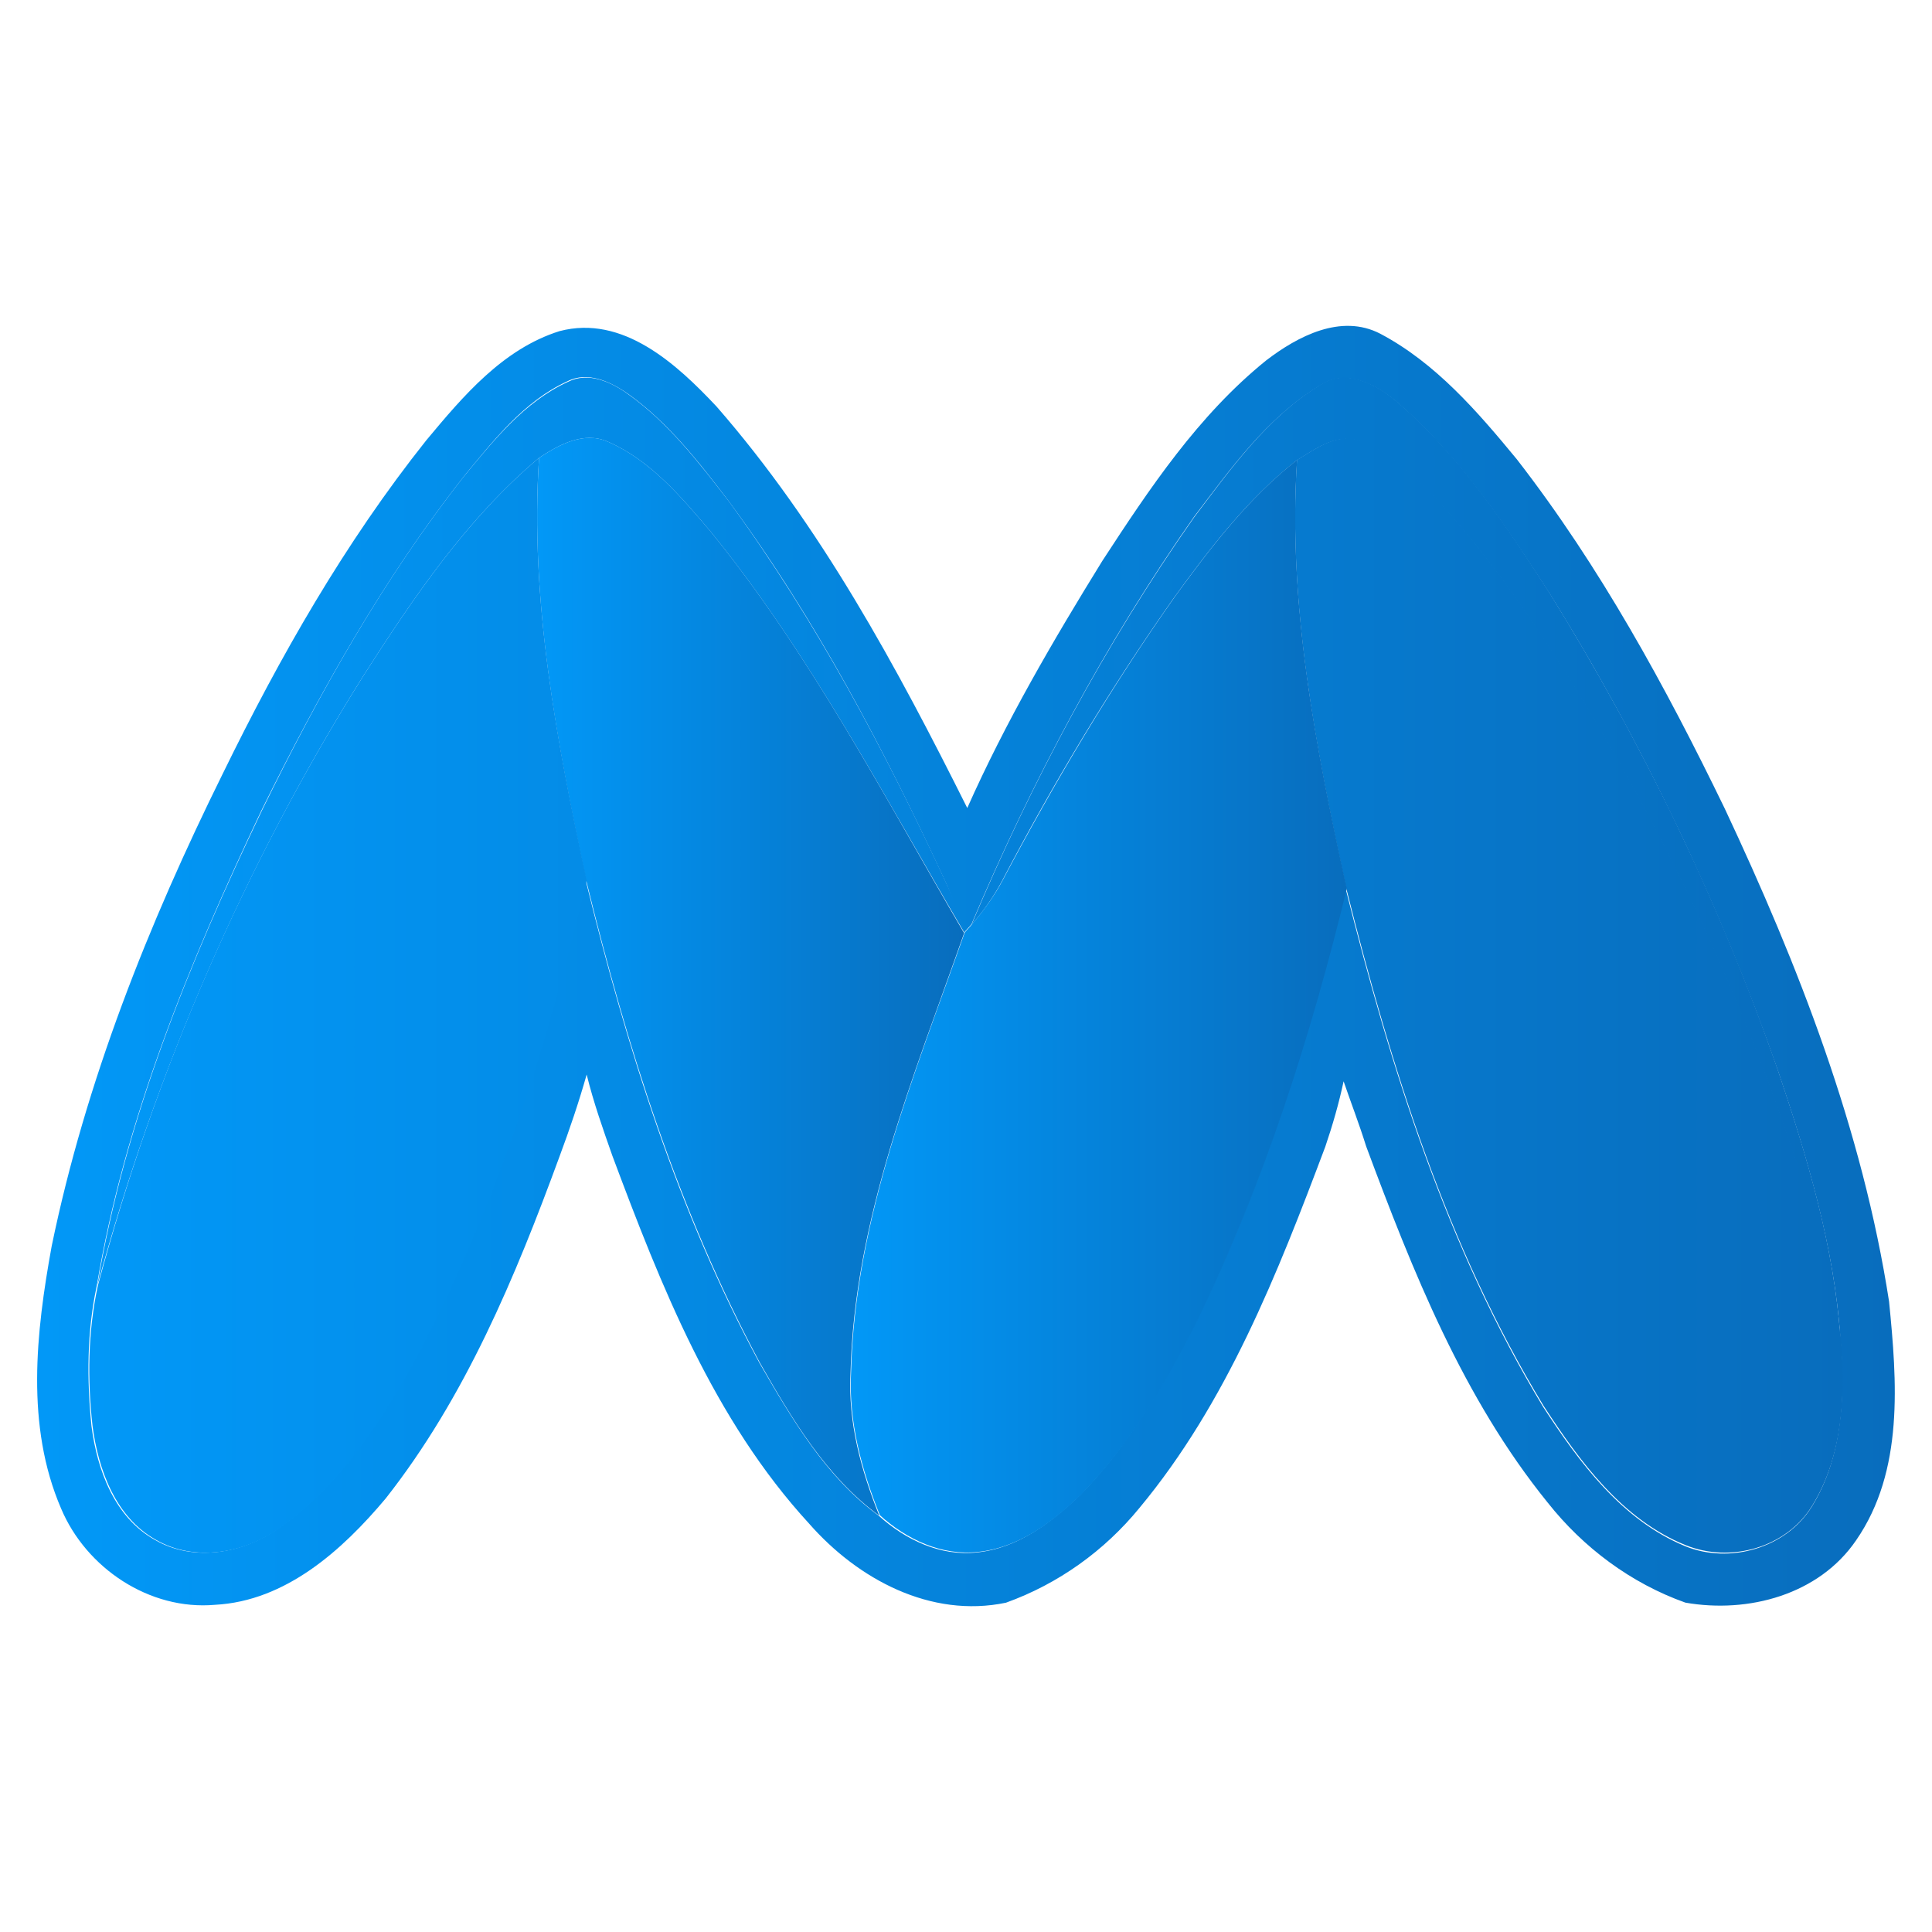 <?xml version="1.0" encoding="UTF-8"?>
<svg id="Layer_1" data-name="Layer 1" xmlns="http://www.w3.org/2000/svg" version="1.1" xmlns:xlink="http://www.w3.org/1999/xlink" viewBox="0 0 640.62 640.62">
  <defs>
    <style>
      .cls-1 {
        fill: url(#linear-gradient-38);
      }

      .cls-1, .cls-2, .cls-3, .cls-4, .cls-5, .cls-6, .cls-7, .cls-8, .cls-9, .cls-10, .cls-11, .cls-12, .cls-13, .cls-14, .cls-15, .cls-16, .cls-17, .cls-18, .cls-19, .cls-20, .cls-21, .cls-22, .cls-23, .cls-24, .cls-25, .cls-26, .cls-27, .cls-28, .cls-29, .cls-30, .cls-31, .cls-32, .cls-33, .cls-34, .cls-35, .cls-36, .cls-37, .cls-38, .cls-39, .cls-40, .cls-41, .cls-42, .cls-43, .cls-44, .cls-45, .cls-46, .cls-47, .cls-48, .cls-49, .cls-50, .cls-51, .cls-52, .cls-53, .cls-54, .cls-55, .cls-56, .cls-57, .cls-58, .cls-59, .cls-60, .cls-61, .cls-62 {
        stroke-width: 0px;
      }

      .cls-2 {
        fill: url(#linear-gradient-12);
      }

      .cls-3 {
        fill: url(#linear-gradient-17);
      }

      .cls-4 {
        fill: url(#linear-gradient-19);
      }

      .cls-5 {
        fill: url(#linear-gradient-33);
      }

      .cls-6 {
        fill: url(#linear-gradient);
      }

      .cls-7 {
        fill: url(#linear-gradient-57);
      }

      .cls-8 {
        fill: url(#linear-gradient-21);
      }

      .cls-9 {
        fill: url(#linear-gradient-6);
      }

      .cls-10 {
        fill: url(#linear-gradient-42);
      }

      .cls-11 {
        fill: url(#linear-gradient-15);
      }

      .cls-12 {
        fill: url(#linear-gradient-11);
      }

      .cls-13 {
        fill: url(#linear-gradient-5);
      }

      .cls-14 {
        fill: url(#linear-gradient-31);
      }

      .cls-15 {
        fill: url(#linear-gradient-58);
      }

      .cls-16 {
        fill: url(#linear-gradient-34);
      }

      .cls-17 {
        fill: #5800b2;
      }

      .cls-18 {
        fill: url(#linear-gradient-41);
      }

      .cls-19 {
        fill: url(#linear-gradient-40);
      }

      .cls-20 {
        fill: url(#linear-gradient-13);
      }

      .cls-21 {
        fill: url(#linear-gradient-23);
      }

      .cls-22 {
        fill: url(#linear-gradient-25);
      }

      .cls-23 {
        fill: url(#linear-gradient-43);
      }

      .cls-24 {
        fill: url(#linear-gradient-16);
      }

      .cls-25 {
        fill: url(#linear-gradient-22);
      }

      .cls-26 {
        fill: url(#linear-gradient-54);
      }

      .cls-27 {
        fill: url(#linear-gradient-55);
      }

      .cls-28 {
        fill: url(#linear-gradient-35);
      }

      .cls-29 {
        fill: url(#linear-gradient-50);
      }

      .cls-30 {
        fill: url(#linear-gradient-32);
      }

      .cls-31 {
        fill: url(#linear-gradient-60);
      }

      .cls-32 {
        fill: url(#linear-gradient-59);
      }

      .cls-33 {
        fill: url(#linear-gradient-20);
      }

      .cls-34 {
        fill: url(#linear-gradient-14);
      }

      .cls-35 {
        fill: url(#linear-gradient-2);
      }

      .cls-36 {
        fill: url(#linear-gradient-52);
      }

      .cls-37 {
        fill: #423f3d;
      }

      .cls-38 {
        fill: url(#linear-gradient-45);
      }

      .cls-39 {
        fill: url(#linear-gradient-7);
      }

      .cls-40 {
        fill: url(#linear-gradient-39);
      }

      .cls-41 {
        fill: url(#linear-gradient-3);
      }

      .cls-42 {
        fill: url(#linear-gradient-9);
      }

      .cls-43 {
        fill: url(#linear-gradient-27);
      }

      .cls-44 {
        fill: url(#linear-gradient-53);
      }

      .cls-45 {
        fill: url(#linear-gradient-36);
      }

      .cls-46 {
        fill: url(#linear-gradient-48);
      }

      .cls-47 {
        fill: url(#linear-gradient-49);
      }

      .cls-48 {
        fill: url(#linear-gradient-8);
      }

      .cls-49 {
        fill: url(#linear-gradient-47);
      }

      .cls-50 {
        fill: url(#linear-gradient-24);
      }

      .cls-51 {
        fill: url(#linear-gradient-26);
      }

      .cls-52 {
        fill: url(#linear-gradient-18);
      }

      .cls-53 {
        fill: url(#linear-gradient-51);
      }

      .cls-54 {
        fill: url(#linear-gradient-30);
      }

      .cls-55 {
        fill: url(#linear-gradient-44);
      }

      .cls-56 {
        fill: url(#linear-gradient-29);
      }

      .cls-57 {
        fill: url(#linear-gradient-46);
      }

      .cls-63 {
        display: none;
      }

      .cls-58 {
        fill: url(#linear-gradient-28);
      }

      .cls-59 {
        fill: url(#linear-gradient-56);
      }

      .cls-60 {
        fill: url(#linear-gradient-10);
      }

      .cls-61 {
        fill: url(#linear-gradient-4);
      }

      .cls-62 {
        fill: url(#linear-gradient-37);
      }
    </style>
    <linearGradient id="linear-gradient" x1="-48.7" y1="604.94" x2="558.12" y2="50.44" gradientTransform="translate(0 642) scale(1 -1)" gradientUnits="userSpaceOnUse">
      <stop offset="0" stop-color="#fff" stop-opacity=".4"/>
      <stop offset=".07" stop-color="#fff" stop-opacity=".34"/>
      <stop offset=".49" stop-color="#fff" stop-opacity="0"/>
      <stop offset=".75" stop-color="#fafafa" stop-opacity=".1"/>
      <stop offset="1" stop-color="#efefef" stop-opacity=".2"/>
    </linearGradient>
    <linearGradient id="linear-gradient-2" x1="94.93" y1="762.12" x2="701.75" y2="207.62" gradientTransform="translate(0 642) scale(1 -1)" gradientUnits="userSpaceOnUse">
      <stop offset="0" stop-color="#fff" stop-opacity=".4"/>
      <stop offset=".07" stop-color="#fff" stop-opacity=".34"/>
      <stop offset=".49" stop-color="#fff" stop-opacity="0"/>
      <stop offset=".75" stop-color="#fafafa" stop-opacity=".1"/>
      <stop offset="1" stop-color="#efefef" stop-opacity=".2"/>
    </linearGradient>
    <linearGradient id="linear-gradient-3" x1="-124.13" y1="522.39" x2="482.68" y2="-32.11" gradientTransform="translate(0 642) scale(1 -1)" gradientUnits="userSpaceOnUse">
      <stop offset="0" stop-color="#fff" stop-opacity=".4"/>
      <stop offset=".07" stop-color="#fff" stop-opacity=".34"/>
      <stop offset=".49" stop-color="#fff" stop-opacity="0"/>
      <stop offset=".75" stop-color="#fafafa" stop-opacity=".1"/>
      <stop offset="1" stop-color="#efefef" stop-opacity=".2"/>
    </linearGradient>
    <linearGradient id="linear-gradient-4" x1="-52.24" y1="601.06" x2="554.57" y2="46.56" gradientTransform="translate(0 642) scale(1 -1)" gradientUnits="userSpaceOnUse">
      <stop offset="0" stop-color="#fff" stop-opacity=".4"/>
      <stop offset=".07" stop-color="#fff" stop-opacity=".34"/>
      <stop offset=".49" stop-color="#fff" stop-opacity="0"/>
      <stop offset=".75" stop-color="#fafafa" stop-opacity=".1"/>
      <stop offset="1" stop-color="#efefef" stop-opacity=".2"/>
    </linearGradient>
    <linearGradient id="linear-gradient-5" x1="-11.75" y1="645.37" x2="595.06" y2="90.87" gradientTransform="translate(0 642) scale(1 -1)" gradientUnits="userSpaceOnUse">
      <stop offset="0" stop-color="#fff" stop-opacity=".4"/>
      <stop offset=".07" stop-color="#fff" stop-opacity=".34"/>
      <stop offset=".49" stop-color="#fff" stop-opacity="0"/>
      <stop offset=".75" stop-color="#fafafa" stop-opacity=".1"/>
      <stop offset="1" stop-color="#efefef" stop-opacity=".2"/>
    </linearGradient>
    <linearGradient id="linear-gradient-6" x1="506.66" y1="119.03" x2="640.62" y2="119.03" gradientTransform="translate(0 642) scale(1 -1)" gradientUnits="userSpaceOnUse">
      <stop offset="0" stop-color="#fff" stop-opacity=".4"/>
      <stop offset=".07" stop-color="#fff" stop-opacity=".34"/>
      <stop offset=".49" stop-color="#fff" stop-opacity="0"/>
      <stop offset=".75" stop-color="#fafafa" stop-opacity=".1"/>
      <stop offset="1" stop-color="#efefef" stop-opacity=".2"/>
    </linearGradient>
    <linearGradient id="linear-gradient-7" x1=".57" y1="318.78" x2="600.08" y2="318.78" gradientTransform="translate(0 642) scale(1 -1)" gradientUnits="userSpaceOnUse">
      <stop offset="0" stop-color="#fff" stop-opacity=".4"/>
      <stop offset=".07" stop-color="#fff" stop-opacity=".34"/>
      <stop offset=".49" stop-color="#fff" stop-opacity="0"/>
      <stop offset=".75" stop-color="#fafafa" stop-opacity=".1"/>
      <stop offset="1" stop-color="#efefef" stop-opacity=".2"/>
    </linearGradient>
    <linearGradient id="linear-gradient-8" x1="0" y1="585.75" x2="600.77" y2="585.75" gradientTransform="translate(0 642) scale(1 -1)" gradientUnits="userSpaceOnUse">
      <stop offset="0" stop-color="#fff" stop-opacity=".4"/>
      <stop offset=".07" stop-color="#fff" stop-opacity=".34"/>
      <stop offset=".49" stop-color="#fff" stop-opacity="0"/>
      <stop offset=".75" stop-color="#fafafa" stop-opacity=".1"/>
      <stop offset="1" stop-color="#efefef" stop-opacity=".2"/>
    </linearGradient>
    <linearGradient id="linear-gradient-9" x1="333.83" y1="376.75" x2="378.54" y2="376.75" gradientTransform="translate(0 642) scale(1 -1)" gradientUnits="userSpaceOnUse">
      <stop offset="0" stop-color="#fff" stop-opacity=".4"/>
      <stop offset=".07" stop-color="#fff" stop-opacity=".34"/>
      <stop offset=".49" stop-color="#fff" stop-opacity="0"/>
      <stop offset=".75" stop-color="#fafafa" stop-opacity=".1"/>
      <stop offset="1" stop-color="#efefef" stop-opacity=".2"/>
    </linearGradient>
    <linearGradient id="linear-gradient-10" x1="267.07" y1="376.77" x2="311.59" y2="376.77" gradientTransform="translate(0 642) scale(1 -1)" gradientUnits="userSpaceOnUse">
      <stop offset="0" stop-color="#fff" stop-opacity=".4"/>
      <stop offset=".07" stop-color="#fff" stop-opacity=".34"/>
      <stop offset=".49" stop-color="#fff" stop-opacity="0"/>
      <stop offset=".75" stop-color="#fafafa" stop-opacity=".1"/>
      <stop offset="1" stop-color="#efefef" stop-opacity=".2"/>
    </linearGradient>
    <linearGradient id="linear-gradient-11" x1="202.96" y1="376.56" x2="251.44" y2="376.56" gradientTransform="translate(0 642) scale(1 -1)" gradientUnits="userSpaceOnUse">
      <stop offset="0" stop-color="#fff" stop-opacity=".4"/>
      <stop offset=".07" stop-color="#fff" stop-opacity=".34"/>
      <stop offset=".49" stop-color="#fff" stop-opacity="0"/>
      <stop offset=".75" stop-color="#fafafa" stop-opacity=".1"/>
      <stop offset="1" stop-color="#efefef" stop-opacity=".2"/>
    </linearGradient>
    <linearGradient id="linear-gradient-12" x1="394.28" y1="376.69" x2="442.1" y2="376.69" gradientTransform="translate(0 642) scale(1 -1)" gradientUnits="userSpaceOnUse">
      <stop offset="0" stop-color="#fff" stop-opacity=".4"/>
      <stop offset=".07" stop-color="#fff" stop-opacity=".34"/>
      <stop offset=".49" stop-color="#fff" stop-opacity="0"/>
      <stop offset=".75" stop-color="#fafafa" stop-opacity=".1"/>
      <stop offset="1" stop-color="#efefef" stop-opacity=".2"/>
    </linearGradient>
    <linearGradient id="linear-gradient-13" x1="333.71" y1="311.15" x2="369.78" y2="311.15" gradientTransform="translate(0 642) scale(1 -1)" gradientUnits="userSpaceOnUse">
      <stop offset="0" stop-color="#fff" stop-opacity=".4"/>
      <stop offset=".07" stop-color="#fff" stop-opacity=".34"/>
      <stop offset=".49" stop-color="#fff" stop-opacity="0"/>
      <stop offset=".75" stop-color="#fafafa" stop-opacity=".1"/>
      <stop offset="1" stop-color="#efefef" stop-opacity=".2"/>
    </linearGradient>
    <linearGradient id="linear-gradient-14" x1="275.89" y1="311.1" x2="311.75" y2="311.1" gradientTransform="translate(0 642) scale(1 -1)" gradientUnits="userSpaceOnUse">
      <stop offset="0" stop-color="#fff" stop-opacity=".4"/>
      <stop offset=".07" stop-color="#fff" stop-opacity=".34"/>
      <stop offset=".49" stop-color="#fff" stop-opacity="0"/>
      <stop offset=".75" stop-color="#fafafa" stop-opacity=".1"/>
      <stop offset="1" stop-color="#efefef" stop-opacity=".2"/>
    </linearGradient>
    <linearGradient id="linear-gradient-15" x1="219.85" y1="311" x2="260.18" y2="311" gradientTransform="translate(0 642) scale(1 -1)" gradientUnits="userSpaceOnUse">
      <stop offset="0" stop-color="#fff" stop-opacity=".4"/>
      <stop offset=".07" stop-color="#fff" stop-opacity=".34"/>
      <stop offset=".49" stop-color="#fff" stop-opacity="0"/>
      <stop offset=".75" stop-color="#fafafa" stop-opacity=".1"/>
      <stop offset="1" stop-color="#efefef" stop-opacity=".2"/>
    </linearGradient>
    <linearGradient id="linear-gradient-16" x1="385.53" y1="311.13" x2="426.13" y2="311.13" gradientTransform="translate(0 642) scale(1 -1)" gradientUnits="userSpaceOnUse">
      <stop offset="0" stop-color="#fff" stop-opacity=".4"/>
      <stop offset=".07" stop-color="#fff" stop-opacity=".34"/>
      <stop offset=".49" stop-color="#fff" stop-opacity="0"/>
      <stop offset=".75" stop-color="#fafafa" stop-opacity=".1"/>
      <stop offset="1" stop-color="#efefef" stop-opacity=".2"/>
    </linearGradient>
    <linearGradient id="linear-gradient-17" x1="279.74" y1="192.16" x2="287.08" y2="192.16" gradientTransform="translate(0 642) scale(1 -1)" gradientUnits="userSpaceOnUse">
      <stop offset="0" stop-color="#fff" stop-opacity=".4"/>
      <stop offset=".07" stop-color="#fff" stop-opacity=".34"/>
      <stop offset=".49" stop-color="#fff" stop-opacity="0"/>
      <stop offset=".75" stop-color="#fafafa" stop-opacity=".1"/>
      <stop offset="1" stop-color="#efefef" stop-opacity=".2"/>
    </linearGradient>
    <linearGradient id="linear-gradient-18" x1="374.97" y1="192.75" x2="383.91" y2="192.75" gradientTransform="translate(0 642) scale(1 -1)" gradientUnits="userSpaceOnUse">
      <stop offset="0" stop-color="#fff" stop-opacity=".4"/>
      <stop offset=".07" stop-color="#fff" stop-opacity=".34"/>
      <stop offset=".49" stop-color="#fff" stop-opacity="0"/>
      <stop offset=".75" stop-color="#fafafa" stop-opacity=".1"/>
      <stop offset="1" stop-color="#efefef" stop-opacity=".2"/>
    </linearGradient>
    <linearGradient id="linear-gradient-19" x1="506.66" y1="119.03" x2="640.62" y2="119.03" gradientTransform="translate(0 642) scale(1 -1)" gradientUnits="userSpaceOnUse">
      <stop offset="0" stop-color="#fff" stop-opacity=".4"/>
      <stop offset=".07" stop-color="#fff" stop-opacity=".34"/>
      <stop offset=".49" stop-color="#fff" stop-opacity="0"/>
      <stop offset=".75" stop-color="#fafafa" stop-opacity=".1"/>
      <stop offset="1" stop-color="#efefef" stop-opacity=".2"/>
    </linearGradient>
    <linearGradient id="linear-gradient-20" x1=".57" y1="318.78" x2="600.08" y2="318.78" gradientTransform="translate(0 642) scale(1 -1)" gradientUnits="userSpaceOnUse">
      <stop offset="0" stop-color="#fff" stop-opacity=".4"/>
      <stop offset=".07" stop-color="#fff" stop-opacity=".34"/>
      <stop offset=".49" stop-color="#fff" stop-opacity="0"/>
      <stop offset=".75" stop-color="#fafafa" stop-opacity=".1"/>
      <stop offset="1" stop-color="#efefef" stop-opacity=".2"/>
    </linearGradient>
    <linearGradient id="linear-gradient-21" x1="0" y1="585.75" x2="600.77" y2="585.75" gradientTransform="translate(0 642) scale(1 -1)" gradientUnits="userSpaceOnUse">
      <stop offset="0" stop-color="#fff" stop-opacity=".4"/>
      <stop offset=".07" stop-color="#fff" stop-opacity=".34"/>
      <stop offset=".49" stop-color="#fff" stop-opacity="0"/>
      <stop offset=".75" stop-color="#fafafa" stop-opacity=".1"/>
      <stop offset="1" stop-color="#efefef" stop-opacity=".2"/>
    </linearGradient>
    <linearGradient id="linear-gradient-22" x1="333.83" y1="376.75" x2="378.54" y2="376.75" gradientTransform="translate(0 642) scale(1 -1)" gradientUnits="userSpaceOnUse">
      <stop offset="0" stop-color="#fff" stop-opacity=".4"/>
      <stop offset=".07" stop-color="#fff" stop-opacity=".34"/>
      <stop offset=".49" stop-color="#fff" stop-opacity="0"/>
      <stop offset=".75" stop-color="#fafafa" stop-opacity=".1"/>
      <stop offset="1" stop-color="#efefef" stop-opacity=".2"/>
    </linearGradient>
    <linearGradient id="linear-gradient-23" x1="267.07" y1="376.77" x2="311.59" y2="376.77" gradientTransform="translate(0 642) scale(1 -1)" gradientUnits="userSpaceOnUse">
      <stop offset="0" stop-color="#fff" stop-opacity=".4"/>
      <stop offset=".07" stop-color="#fff" stop-opacity=".34"/>
      <stop offset=".49" stop-color="#fff" stop-opacity="0"/>
      <stop offset=".75" stop-color="#fafafa" stop-opacity=".1"/>
      <stop offset="1" stop-color="#efefef" stop-opacity=".2"/>
    </linearGradient>
    <linearGradient id="linear-gradient-24" x1="202.96" y1="376.56" x2="251.44" y2="376.56" gradientTransform="translate(0 642) scale(1 -1)" gradientUnits="userSpaceOnUse">
      <stop offset="0" stop-color="#fff" stop-opacity=".4"/>
      <stop offset=".07" stop-color="#fff" stop-opacity=".34"/>
      <stop offset=".49" stop-color="#fff" stop-opacity="0"/>
      <stop offset=".75" stop-color="#fafafa" stop-opacity=".1"/>
      <stop offset="1" stop-color="#efefef" stop-opacity=".2"/>
    </linearGradient>
    <linearGradient id="linear-gradient-25" x1="394.28" y1="376.69" x2="442.1" y2="376.69" gradientTransform="translate(0 642) scale(1 -1)" gradientUnits="userSpaceOnUse">
      <stop offset="0" stop-color="#fff" stop-opacity=".4"/>
      <stop offset=".07" stop-color="#fff" stop-opacity=".34"/>
      <stop offset=".49" stop-color="#fff" stop-opacity="0"/>
      <stop offset=".75" stop-color="#fafafa" stop-opacity=".1"/>
      <stop offset="1" stop-color="#efefef" stop-opacity=".2"/>
    </linearGradient>
    <linearGradient id="linear-gradient-26" x1="333.71" y1="311.15" x2="369.78" y2="311.15" gradientTransform="translate(0 642) scale(1 -1)" gradientUnits="userSpaceOnUse">
      <stop offset="0" stop-color="#fff" stop-opacity=".4"/>
      <stop offset=".07" stop-color="#fff" stop-opacity=".34"/>
      <stop offset=".49" stop-color="#fff" stop-opacity="0"/>
      <stop offset=".75" stop-color="#fafafa" stop-opacity=".1"/>
      <stop offset="1" stop-color="#efefef" stop-opacity=".2"/>
    </linearGradient>
    <linearGradient id="linear-gradient-27" x1="275.89" y1="311.1" x2="311.75" y2="311.1" gradientTransform="translate(0 642) scale(1 -1)" gradientUnits="userSpaceOnUse">
      <stop offset="0" stop-color="#fff" stop-opacity=".4"/>
      <stop offset=".07" stop-color="#fff" stop-opacity=".34"/>
      <stop offset=".49" stop-color="#fff" stop-opacity="0"/>
      <stop offset=".75" stop-color="#fafafa" stop-opacity=".1"/>
      <stop offset="1" stop-color="#efefef" stop-opacity=".2"/>
    </linearGradient>
    <linearGradient id="linear-gradient-28" x1="219.85" y1="311" x2="260.18" y2="311" gradientTransform="translate(0 642) scale(1 -1)" gradientUnits="userSpaceOnUse">
      <stop offset="0" stop-color="#fff" stop-opacity=".4"/>
      <stop offset=".07" stop-color="#fff" stop-opacity=".34"/>
      <stop offset=".49" stop-color="#fff" stop-opacity="0"/>
      <stop offset=".75" stop-color="#fafafa" stop-opacity=".1"/>
      <stop offset="1" stop-color="#efefef" stop-opacity=".2"/>
    </linearGradient>
    <linearGradient id="linear-gradient-29" x1="385.53" y1="311.13" x2="426.13" y2="311.13" gradientTransform="translate(0 642) scale(1 -1)" gradientUnits="userSpaceOnUse">
      <stop offset="0" stop-color="#fff" stop-opacity=".4"/>
      <stop offset=".07" stop-color="#fff" stop-opacity=".34"/>
      <stop offset=".49" stop-color="#fff" stop-opacity="0"/>
      <stop offset=".75" stop-color="#fafafa" stop-opacity=".1"/>
      <stop offset="1" stop-color="#efefef" stop-opacity=".2"/>
    </linearGradient>
    <linearGradient id="linear-gradient-30" x1="279.74" y1="192.16" x2="287.08" y2="192.16" gradientTransform="translate(0 642) scale(1 -1)" gradientUnits="userSpaceOnUse">
      <stop offset="0" stop-color="#fff" stop-opacity=".4"/>
      <stop offset=".07" stop-color="#fff" stop-opacity=".34"/>
      <stop offset=".49" stop-color="#fff" stop-opacity="0"/>
      <stop offset=".75" stop-color="#fafafa" stop-opacity=".1"/>
      <stop offset="1" stop-color="#efefef" stop-opacity=".2"/>
    </linearGradient>
    <linearGradient id="linear-gradient-31" x1="374.97" y1="192.75" x2="383.91" y2="192.75" gradientTransform="translate(0 642) scale(1 -1)" gradientUnits="userSpaceOnUse">
      <stop offset="0" stop-color="#fff" stop-opacity=".4"/>
      <stop offset=".07" stop-color="#fff" stop-opacity=".34"/>
      <stop offset=".49" stop-color="#fff" stop-opacity="0"/>
      <stop offset=".75" stop-color="#fafafa" stop-opacity=".1"/>
      <stop offset="1" stop-color="#efefef" stop-opacity=".2"/>
    </linearGradient>
    <linearGradient id="linear-gradient-32" x1=".04" y1="264.24" x2="640.6" y2="264.24" gradientTransform="translate(0 642) scale(1 -1)" gradientUnits="userSpaceOnUse">
      <stop offset="0" stop-color="#fff" stop-opacity=".4"/>
      <stop offset=".07" stop-color="#fff" stop-opacity=".34"/>
      <stop offset=".49" stop-color="#fff" stop-opacity="0"/>
      <stop offset=".75" stop-color="#fafafa" stop-opacity=".1"/>
      <stop offset="1" stop-color="#efefef" stop-opacity=".2"/>
    </linearGradient>
    <linearGradient id="linear-gradient-33" x1="229.46" y1="596.25" x2="640.62" y2="596.25" gradientTransform="translate(0 642) scale(1 -1)" gradientUnits="userSpaceOnUse">
      <stop offset="0" stop-color="#fff" stop-opacity=".4"/>
      <stop offset=".07" stop-color="#fff" stop-opacity=".34"/>
      <stop offset=".49" stop-color="#fff" stop-opacity="0"/>
      <stop offset=".75" stop-color="#fafafa" stop-opacity=".1"/>
      <stop offset="1" stop-color="#efefef" stop-opacity=".2"/>
    </linearGradient>
    <linearGradient id="linear-gradient-34" x1="0" y1="596.09" x2="205.37" y2="596.09" gradientTransform="translate(0 642) scale(1 -1)" gradientUnits="userSpaceOnUse">
      <stop offset="0" stop-color="#fff" stop-opacity=".4"/>
      <stop offset=".07" stop-color="#fff" stop-opacity=".34"/>
      <stop offset=".49" stop-color="#fff" stop-opacity="0"/>
      <stop offset=".75" stop-color="#fafafa" stop-opacity=".1"/>
      <stop offset="1" stop-color="#efefef" stop-opacity=".2"/>
    </linearGradient>
    <linearGradient id="linear-gradient-35" x1="183.46" y1="596.08" x2="251.5" y2="596.08" gradientTransform="translate(0 642) scale(1 -1)" gradientUnits="userSpaceOnUse">
      <stop offset="0" stop-color="#fff" stop-opacity=".4"/>
      <stop offset=".07" stop-color="#fff" stop-opacity=".34"/>
      <stop offset=".49" stop-color="#fff" stop-opacity="0"/>
      <stop offset=".75" stop-color="#fafafa" stop-opacity=".1"/>
      <stop offset="1" stop-color="#efefef" stop-opacity=".2"/>
    </linearGradient>
    <linearGradient id="linear-gradient-36" x1="137.28" y1="280.66" x2="503.34" y2="280.66" gradientTransform="translate(0 642) scale(1 -1)" gradientUnits="userSpaceOnUse">
      <stop offset="0" stop-color="#fff" stop-opacity=".4"/>
      <stop offset=".07" stop-color="#fff" stop-opacity=".34"/>
      <stop offset=".49" stop-color="#fff" stop-opacity="0"/>
      <stop offset=".75" stop-color="#fafafa" stop-opacity=".1"/>
      <stop offset="1" stop-color="#efefef" stop-opacity=".2"/>
    </linearGradient>
    <linearGradient id="linear-gradient-37" x1="-49.22" y1="96.26" x2="511.91" y2="612.79" gradientTransform="translate(0 642) scale(1 -1)" gradientUnits="userSpaceOnUse">
      <stop offset="0" stop-color="#fff" stop-opacity=".4"/>
      <stop offset=".07" stop-color="#fff" stop-opacity=".34"/>
      <stop offset=".49" stop-color="#fff" stop-opacity="0"/>
      <stop offset=".75" stop-color="#fafafa" stop-opacity=".1"/>
      <stop offset="1" stop-color="#efefef" stop-opacity=".2"/>
    </linearGradient>
    <linearGradient id="linear-gradient-38" x1="121.3" y1="-88.98" x2="682.43" y2="427.54" gradientTransform="translate(0 642) scale(1 -1)" gradientUnits="userSpaceOnUse">
      <stop offset="0" stop-color="#fff" stop-opacity=".4"/>
      <stop offset=".07" stop-color="#fff" stop-opacity=".34"/>
      <stop offset=".49" stop-color="#fff" stop-opacity="0"/>
      <stop offset=".75" stop-color="#fafafa" stop-opacity=".1"/>
      <stop offset="1" stop-color="#efefef" stop-opacity=".2"/>
    </linearGradient>
    <linearGradient id="linear-gradient-39" x1="17.98" y1="23.26" x2="579.11" y2="539.78" gradientTransform="translate(0 642) scale(1 -1)" gradientUnits="userSpaceOnUse">
      <stop offset="0" stop-color="#fff" stop-opacity=".4"/>
      <stop offset=".07" stop-color="#fff" stop-opacity=".34"/>
      <stop offset=".49" stop-color="#fff" stop-opacity="0"/>
      <stop offset=".75" stop-color="#fafafa" stop-opacity=".1"/>
      <stop offset="1" stop-color="#efefef" stop-opacity=".2"/>
    </linearGradient>
    <linearGradient id="linear-gradient-40" x1="100.18" y1="-66.04" x2="661.31" y2="450.48" gradientTransform="translate(0 642) scale(1 -1)" gradientUnits="userSpaceOnUse">
      <stop offset="0" stop-color="#fff" stop-opacity=".4"/>
      <stop offset=".07" stop-color="#fff" stop-opacity=".34"/>
      <stop offset=".49" stop-color="#fff" stop-opacity="0"/>
      <stop offset=".75" stop-color="#fafafa" stop-opacity=".1"/>
      <stop offset="1" stop-color="#efefef" stop-opacity=".2"/>
    </linearGradient>
    <linearGradient id="linear-gradient-41" x1="22.13" y1="18.74" x2="583.26" y2="535.27" gradientTransform="translate(0 642) scale(1 -1)" gradientUnits="userSpaceOnUse">
      <stop offset="0" stop-color="#fff" stop-opacity=".4"/>
      <stop offset=".07" stop-color="#fff" stop-opacity=".34"/>
      <stop offset=".49" stop-color="#fff" stop-opacity="0"/>
      <stop offset=".75" stop-color="#fafafa" stop-opacity=".1"/>
      <stop offset="1" stop-color="#efefef" stop-opacity=".2"/>
    </linearGradient>
    <linearGradient id="linear-gradient-42" x1="2.01" y1="40.6" x2="562.96" y2="556.96" gradientTransform="translate(0 642) scale(1 -1)" gradientUnits="userSpaceOnUse">
      <stop offset="0" stop-color="#fff" stop-opacity=".4"/>
      <stop offset=".07" stop-color="#fff" stop-opacity=".34"/>
      <stop offset=".49" stop-color="#fff" stop-opacity="0"/>
      <stop offset=".75" stop-color="#fafafa" stop-opacity=".1"/>
      <stop offset="1" stop-color="#efefef" stop-opacity=".2"/>
    </linearGradient>
    <linearGradient id="linear-gradient-43" x1="71.99" y1="-35.41" x2="633.12" y2="481.11" gradientTransform="translate(0 642) scale(1 -1)" gradientUnits="userSpaceOnUse">
      <stop offset="0" stop-color="#fff" stop-opacity=".4"/>
      <stop offset=".07" stop-color="#fff" stop-opacity=".34"/>
      <stop offset=".49" stop-color="#fff" stop-opacity="0"/>
      <stop offset=".75" stop-color="#fafafa" stop-opacity=".1"/>
      <stop offset="1" stop-color="#efefef" stop-opacity=".2"/>
    </linearGradient>
    <linearGradient id="linear-gradient-44" x1="144.55" y1="-114.24" x2="705.68" y2="402.28" gradientTransform="translate(0 642) scale(1 -1)" gradientUnits="userSpaceOnUse">
      <stop offset="0" stop-color="#fff" stop-opacity=".4"/>
      <stop offset=".07" stop-color="#fff" stop-opacity=".34"/>
      <stop offset=".49" stop-color="#fff" stop-opacity="0"/>
      <stop offset=".75" stop-color="#fafafa" stop-opacity=".1"/>
      <stop offset="1" stop-color="#efefef" stop-opacity=".2"/>
    </linearGradient>
    <linearGradient id="linear-gradient-45" x1="95.49" y1="25.04" x2="605.44" y2="400.95" gradientTransform="translate(0 642) scale(1 -1)" gradientUnits="userSpaceOnUse">
      <stop offset="0" stop-color="#fff" stop-opacity=".4"/>
      <stop offset=".07" stop-color="#fff" stop-opacity=".34"/>
      <stop offset=".49" stop-color="#fff" stop-opacity="0"/>
      <stop offset=".75" stop-color="#fafafa" stop-opacity=".1"/>
      <stop offset="1" stop-color="#efefef" stop-opacity=".2"/>
    </linearGradient>
    <linearGradient id="linear-gradient-46" x1="18.62" y1="129.32" x2="528.58" y2="505.23" gradientTransform="translate(0 642) scale(1 -1)" gradientUnits="userSpaceOnUse">
      <stop offset="0" stop-color="#fff" stop-opacity=".4"/>
      <stop offset=".07" stop-color="#fff" stop-opacity=".34"/>
      <stop offset=".49" stop-color="#fff" stop-opacity="0"/>
      <stop offset=".75" stop-color="#fafafa" stop-opacity=".1"/>
      <stop offset="1" stop-color="#efefef" stop-opacity=".2"/>
    </linearGradient>
    <linearGradient id="linear-gradient-47" x1="-15.43" y1="175.52" x2="494.52" y2="551.43" gradientTransform="translate(0 642) scale(1 -1)" gradientUnits="userSpaceOnUse">
      <stop offset="0" stop-color="#fff" stop-opacity=".4"/>
      <stop offset=".07" stop-color="#fff" stop-opacity=".34"/>
      <stop offset=".49" stop-color="#fff" stop-opacity="0"/>
      <stop offset=".75" stop-color="#fafafa" stop-opacity=".1"/>
      <stop offset="1" stop-color="#efefef" stop-opacity=".2"/>
    </linearGradient>
    <linearGradient id="linear-gradient-48" x1="41.42" y1="98.4" x2="551.37" y2="474.31" gradientTransform="translate(0 642) scale(1 -1)" gradientUnits="userSpaceOnUse">
      <stop offset="0" stop-color="#fff" stop-opacity=".4"/>
      <stop offset=".07" stop-color="#fff" stop-opacity=".34"/>
      <stop offset=".49" stop-color="#fff" stop-opacity="0"/>
      <stop offset=".75" stop-color="#fafafa" stop-opacity=".1"/>
      <stop offset="1" stop-color="#efefef" stop-opacity=".2"/>
    </linearGradient>
    <linearGradient id="linear-gradient-49" x1="-101.73" y1="292.6" x2="408.22" y2="668.5" gradientTransform="translate(0 642) scale(1 -1)" gradientUnits="userSpaceOnUse">
      <stop offset="0" stop-color="#fff" stop-opacity=".4"/>
      <stop offset=".07" stop-color="#fff" stop-opacity=".34"/>
      <stop offset=".49" stop-color="#fff" stop-opacity="0"/>
      <stop offset=".75" stop-color="#fafafa" stop-opacity=".1"/>
      <stop offset="1" stop-color="#efefef" stop-opacity=".2"/>
    </linearGradient>
    <linearGradient id="linear-gradient-50" x1="-61" y1="237.34" x2="448.95" y2="613.25" gradientTransform="translate(0 642) scale(1 -1)" gradientUnits="userSpaceOnUse">
      <stop offset="0" stop-color="#fff" stop-opacity=".4"/>
      <stop offset=".07" stop-color="#fff" stop-opacity=".34"/>
      <stop offset=".49" stop-color="#fff" stop-opacity="0"/>
      <stop offset=".75" stop-color="#fafafa" stop-opacity=".1"/>
      <stop offset="1" stop-color="#efefef" stop-opacity=".2"/>
    </linearGradient>
    <linearGradient id="linear-gradient-51" x1="66.3" y1="64.65" x2="576.25" y2="440.56" gradientTransform="translate(0 642) scale(1 -1)" gradientUnits="userSpaceOnUse">
      <stop offset="0" stop-color="#fff" stop-opacity=".4"/>
      <stop offset=".07" stop-color="#fff" stop-opacity=".34"/>
      <stop offset=".49" stop-color="#fff" stop-opacity="0"/>
      <stop offset=".75" stop-color="#fafafa" stop-opacity=".1"/>
      <stop offset="1" stop-color="#efefef" stop-opacity=".2"/>
    </linearGradient>
    <linearGradient id="linear-gradient-52" x1="-79.42" y1="262.33" x2="430.53" y2="638.24" gradientTransform="translate(0 642) scale(1 -1)" gradientUnits="userSpaceOnUse">
      <stop offset="0" stop-color="#fff" stop-opacity=".4"/>
      <stop offset=".07" stop-color="#fff" stop-opacity=".34"/>
      <stop offset=".49" stop-color="#fff" stop-opacity="0"/>
      <stop offset=".75" stop-color="#fafafa" stop-opacity=".1"/>
      <stop offset="1" stop-color="#efefef" stop-opacity=".2"/>
    </linearGradient>
    <linearGradient id="linear-gradient-53" x1="-82.18" y1="266.07" x2="427.77" y2="641.98" gradientTransform="translate(0 642) scale(1 -1)" gradientUnits="userSpaceOnUse">
      <stop offset="0" stop-color="#fff" stop-opacity=".4"/>
      <stop offset=".07" stop-color="#fff" stop-opacity=".34"/>
      <stop offset=".49" stop-color="#fff" stop-opacity="0"/>
      <stop offset=".75" stop-color="#fafafa" stop-opacity=".1"/>
      <stop offset="1" stop-color="#efefef" stop-opacity=".2"/>
    </linearGradient>
    <linearGradient id="linear-gradient-54" x1="6.62" y1="355.63" x2="564.85" y2="355.63" gradientTransform="translate(0 642) scale(1 -1)" gradientUnits="userSpaceOnUse">
      <stop offset="0" stop-color="#fff" stop-opacity=".4"/>
      <stop offset=".07" stop-color="#fff" stop-opacity=".34"/>
      <stop offset=".49" stop-color="#fff" stop-opacity="0"/>
      <stop offset=".75" stop-color="#fafafa" stop-opacity=".1"/>
      <stop offset="1" stop-color="#efefef" stop-opacity=".2"/>
    </linearGradient>
    <linearGradient id="linear-gradient-55" x1="298.1" y1="176.05" x2="634.02" y2="176.05" gradientTransform="translate(0 642) scale(1 -1)" gradientUnits="userSpaceOnUse">
      <stop offset="0" stop-color="#fff" stop-opacity=".4"/>
      <stop offset=".07" stop-color="#fff" stop-opacity=".34"/>
      <stop offset=".49" stop-color="#fff" stop-opacity="0"/>
      <stop offset=".75" stop-color="#fafafa" stop-opacity=".1"/>
      <stop offset="1" stop-color="#efefef" stop-opacity=".2"/>
    </linearGradient>
    <linearGradient id="linear-gradient-56" x1="12.33" y1="320.31" x2="628.29" y2="320.31" gradientUnits="userSpaceOnUse">
      <stop offset="0" stop-color="#0298f7"/>
      <stop offset="1" stop-color="#086dbd"/>
    </linearGradient>
    <linearGradient id="linear-gradient-57" x1="32.25" y1="284.48" x2="610.25" y2="284.48" xlink:href="#linear-gradient-56"/>
    <linearGradient id="linear-gradient-58" x1="178.12" y1="323.89" x2="319.69" y2="323.89" xlink:href="#linear-gradient-56"/>
    <linearGradient id="linear-gradient-59" x1="29.6" y1="330.11" x2="611.03" y2="330.11" xlink:href="#linear-gradient-56"/>
    <linearGradient id="linear-gradient-60" x1="282.09" y1="333.64" x2="446.57" y2="333.64" xlink:href="#linear-gradient-56"/>
  </defs>
  <g id="_02" data-name="02" class="cls-63">
    <g>
      <g>
        <path class="cls-17" d="M640.62,545.46c-4.14,11.12-12.33,15.17-23.91,14.9-18.49-.44-37-.12-56.36-.12v-214.8c0-17.14-6.7-23.84-23.81-23.84h-117.08v-7.08c0-17.51.05-35.02-.02-52.52-.06-13.24-7.32-20.62-20.41-20.63-52.31-.05-104.63-.04-156.94,0-13.49,0-20.66,7.31-20.71,20.97-.06,17.3,0,34.6-.02,51.9v7.37h-7.37c-37.1,0-74.2-.01-111.3.01-14.94.01-22.21,7.29-22.22,22.29-.02,69.4-.01,138.81-.01,208.21v7.67c-2.21.19-3.81.44-5.42.44-17.92.03-35.85.08-53.77,0-13.41-.07-21.07-7.67-21.07-20.9-.03-111.71-.02-223.43-.02-335.14v-5.41c2.69-.13,4.9-.33,7.11-.33,209.05,0,418.1,0,627.14,0,2.06,0,4.12.34,6.18.52.01,115.49.01,230.99.01,346.48Z"/>
        <path class="cls-37" d="M640.62,161.45c-2.89-.18-5.78-.53-8.67-.53-207.54-.03-415.08-.02-622.62-.02H.19v-7.47C.19,110.71.47,67.99.01,25.28-.12,13.65,3.12,5.08,13.94.09h612.92c6.18,2.99,10.78,7.57,13.76,13.76v147.6ZM461.09,99.13c26.45,0,52.89.12,79.34-.05,13.84-.09,22.21-10.83,18.91-23.72-2.17-8.48-9.09-13.56-19.25-13.71-11.45-.17-22.91-.04-34.36-.04h-119.94c-1.87,0-3.76-.08-5.62.07-10.6.83-18.6,9.3-18.28,19.27.33,10.26,8.36,18.07,19.25,18.13,26.64.14,53.3.04,79.95.05ZM290.18,99.01c3.95,0,7.92.25,11.85-.05,9.34-.7,16.02-7.57,16.88-17.02.83-9.08-4.93-18.17-14.02-19.25-9.59-1.14-19.52-1.14-29.11-.04-9.19,1.06-14.71,9.7-14.12,19.14.58,9.25,7.42,16.43,16.68,17.15,3.92.31,7.89.06,11.84.07ZM109.12,99.07v.03c3.53,0,7.07.13,10.6-.02,10.24-.43,17.52-7.29,18.14-16.95.68-10.49-5.12-18.74-15.49-19.88-8.6-.94-17.48-.91-26.08.04-9.96,1.09-16.23,9.71-15.54,19.33.72,9.95,7.71,16.88,17.77,17.42,3.52.18,7.06.03,10.6.03ZM199.7,99.01c3.95,0,7.91.24,11.84-.05,9.4-.69,16.04-7.54,16.77-16.99.74-9.5-4.62-18.16-13.83-19.27-9.58-1.15-19.51-1.19-29.09-.06-9.54,1.12-14.75,9.64-14,19.72.67,8.95,7.39,15.86,16.47,16.58,3.92.31,7.89.05,11.84.07Z"/>
        <path class="cls-17" d="M119.47,422.73c5.48,10.94,10.96,21.88,16.44,32.83q12.1,24.17,39.41,24.17h24.73c5.48,15.7,10.19,20.18,20.51,19.82,9.84-.35,14.54-5.12,18.86-19.44h161.63c6.33,16.26,10.74,20.22,21.56,19.35,9.54-.77,14.56-6.21,17.6-19.73h25.88c4.59,0,9.17-.04,13.76,0,8.84.07,15.03-3.95,18.91-11.85,6.43-13.07,12.97-26.09,19.49-39.12,1-2.01,2.11-3.97,4.03-7.57.26,3.38.5,5.04.5,6.71.02,63.58.03,127.16,0,190.75-.01,14.58-7.38,21.89-21.97,21.89-120.28.01-240.57.01-360.85,0-14.01,0-21.93-7.3-21.95-20.64-.07-64.62-.03-129.25-.03-193.87,0-.99.11-1.97.16-2.96.46-.12.9-.23,1.33-.34Z"/>
        <path class="cls-37" d="M510.8,359.52c-2.45,5.01-4.58,9.46-6.79,13.88-10.61,21.22-21.34,42.39-31.78,63.7-1.79,3.65-3.72,5.37-7.98,5.18-7.89-.35-15.8-.1-23.53-.1-5.6-15.74-10.19-20.09-20.51-19.76-10.1.32-14.91,5.2-18.82,19.38h-159.81c-4.25-6.14-7.22-12.09-11.77-16.36-2.56-2.41-7.76-2.88-11.72-2.76-9.79.3-14.55,5.79-17.59,19.45-8.88,0-17.98.08-27.08-.1-1.13-.02-2.74-1.17-3.27-2.22-13.39-26.51-26.66-53.08-40.27-80.28,127.19-.01,253.56-.01,380.92-.01Z"/>
        <path class="cls-37" d="M381.62,279.28v41.84h-122.33v-41.84h122.33Z"/>
      </g>
      <g>
        <path class="cls-6" d="M640.62,545.46c-4.14,11.12-12.33,15.17-23.91,14.9-18.49-.44-37-.12-56.36-.12v-214.8c0-17.14-6.7-23.84-23.81-23.84h-117.08v-7.08c0-17.51.05-35.02-.02-52.52-.06-13.24-7.32-20.62-20.41-20.63-52.31-.05-104.63-.04-156.94,0-13.49,0-20.66,7.31-20.71,20.97-.06,17.3,0,34.6-.02,51.9v7.37h-7.37c-37.1,0-74.2-.01-111.3.01-14.94.01-22.21,7.29-22.22,22.29-.02,69.4-.01,138.81-.01,208.21v7.67c-2.21.19-3.81.44-5.42.44-17.92.03-35.85.08-53.77,0-13.41-.07-21.07-7.67-21.07-20.9-.03-111.71-.02-223.43-.02-335.14v-5.41c2.69-.13,4.9-.33,7.11-.33,209.05,0,418.1,0,627.14,0,2.06,0,4.12.34,6.18.52.01,115.49.01,230.99.01,346.48Z"/>
        <path class="cls-35" d="M640.62,161.45c-2.89-.18-5.78-.53-8.67-.53-207.54-.03-415.08-.02-622.62-.02H.19v-7.47C.19,110.71.47,67.99.01,25.28-.12,13.65,3.12,5.08,13.94.09h612.92c6.18,2.99,10.78,7.57,13.76,13.76v147.6ZM461.09,99.13c26.45,0,52.89.12,79.34-.05,13.84-.09,22.21-10.83,18.91-23.72-2.17-8.48-9.09-13.56-19.25-13.71-11.45-.17-22.91-.04-34.36-.04h-119.94c-1.87,0-3.76-.08-5.62.07-10.6.83-18.6,9.3-18.28,19.27.33,10.26,8.36,18.07,19.25,18.13,26.64.14,53.3.04,79.95.05ZM290.18,99.01c3.95,0,7.92.25,11.85-.05,9.34-.7,16.02-7.57,16.88-17.02.83-9.08-4.93-18.17-14.02-19.25-9.59-1.14-19.52-1.14-29.11-.04-9.19,1.06-14.71,9.7-14.12,19.14.58,9.25,7.42,16.43,16.68,17.15,3.92.31,7.89.06,11.84.07ZM109.12,99.07v.03c3.53,0,7.07.13,10.6-.02,10.24-.43,17.52-7.29,18.14-16.95.68-10.49-5.12-18.74-15.49-19.88-8.6-.94-17.48-.91-26.08.04-9.96,1.09-16.23,9.71-15.54,19.33.72,9.95,7.71,16.88,17.77,17.42,3.52.18,7.06.03,10.6.03ZM199.7,99.01c3.95,0,7.91.24,11.84-.05,9.4-.69,16.04-7.54,16.77-16.99.74-9.5-4.62-18.16-13.83-19.27-9.58-1.15-19.51-1.19-29.09-.06-9.54,1.12-14.75,9.64-14,19.72.67,8.95,7.39,15.86,16.47,16.58,3.92.31,7.89.05,11.84.07Z"/>
        <path class="cls-41" d="M119.47,422.73c5.48,10.94,10.96,21.88,16.44,32.83q12.1,24.17,39.41,24.17h24.73c5.48,15.7,10.19,20.18,20.51,19.82,9.84-.35,14.54-5.12,18.86-19.44h161.63c6.33,16.26,10.74,20.22,21.56,19.35,9.54-.77,14.56-6.21,17.6-19.73h25.88c4.59,0,9.17-.04,13.76,0,8.84.07,15.03-3.95,18.91-11.85,6.43-13.07,12.97-26.09,19.49-39.12,1-2.01,2.11-3.97,4.03-7.57.26,3.38.5,5.04.5,6.71.02,63.58.03,127.16,0,190.75-.01,14.58-7.38,21.89-21.97,21.89-120.28.01-240.57.01-360.85,0-14.01,0-21.93-7.3-21.95-20.64-.07-64.62-.03-129.25-.03-193.87,0-.99.11-1.97.16-2.96.46-.12.9-.23,1.33-.34Z"/>
        <path class="cls-61" d="M510.8,359.52c-2.45,5.01-4.58,9.46-6.79,13.88-10.61,21.22-21.34,42.39-31.78,63.7-1.79,3.65-3.72,5.37-7.98,5.18-7.89-.35-15.8-.1-23.53-.1-5.6-15.74-10.19-20.09-20.51-19.76-10.1.32-14.91,5.2-18.82,19.38h-159.81c-4.25-6.14-7.22-12.09-11.77-16.36-2.56-2.41-7.76-2.88-11.72-2.76-9.79.3-14.55,5.79-17.59,19.45-8.88,0-17.98.08-27.08-.1-1.13-.02-2.74-1.17-3.27-2.22-13.39-26.51-26.66-53.08-40.27-80.28,127.19-.01,253.56-.01,380.92-.01Z"/>
        <path class="cls-13" d="M381.62,279.28v41.84h-122.33v-41.84h122.33Z"/>
      </g>
    </g>
  </g>
  <g id="_03" data-name="03" class="cls-63">
    <g>
      <g>
        <path class="cls-17" d="M640.62,537.84c-3.09,4.84-7.46,7.2-13.2,8.06-11.46,1.74-22.84,4.05-35.2,6.29,3.62,7.82,6.99,15.12,10.37,22.41,2.1,4.53,4.32,9,6.29,13.58,4.64,10.81.53,22.32-9.51,27.03-10.06,4.72-21.63.51-26.79-10.09-5.63-11.57-10.93-23.3-16.63-35.5-1.63,1.06-3.03,1.78-4.23,2.77-8.52,7.02-17.02,14.05-25.46,21.16-4.03,3.4-8.42,4.55-13.28,2.27-4.68-2.2-6.29-6.21-6.28-11.24.04-47.69.04-95.38-.04-143.08-.01-5.28,1.59-9.49,6.59-11.68,4.92-2.16,9.19-.71,13.21,2.69,36.1,30.51,72.27,60.94,108.36,91.46,2.17,1.84,3.88,4.23,5.8,6.37,0,2.5,0,5,0,7.5Z"/>
        <path class="cls-17" d="M600.08,111.21v355.32c-2.66-2.19-4.54-3.69-6.37-5.24-18.15-15.3-36.14-30.8-54.49-45.86-16.23-13.32-39.17-9.75-49,7.92-2.98,5.36-4.49,12.2-4.59,18.39-.47,28.53-.21,57.07-.21,85.6v7.58c-2.49.11-4.67.3-6.86.3-142.26.01-284.53.03-426.79,0-31.24-.01-51.2-19.99-51.2-51.16-.01-122.04,0-244.1,0-366.16v-6.69h599.51ZM237.22,374.18h7.92c50.62,0,101.23.04,151.85-.02,20.21-.03,36.54-11.87,41.88-31.08,8.24-29.65,16.09-59.41,23.84-89.19,3.56-13.66-3.25-26.61-15.96-30.52-4.09-1.26-8.61-1.5-12.94-1.51-76.24-.09-152.47-.06-228.71-.06-1.67,0-3.52.46-4.95-.13-1.75-.72-4.01-2.03-4.53-3.59-2.01-6.11-3.4-12.43-5.07-18.65-3.12-11.56-10.52-19.01-22.32-20.83-7.12-1.1-14.54-.82-21.79-.4-5.59.32-9.49,5.41-9.34,10.72.16,5.65,4.43,9.93,10.51,10.24,3.95.2,7.94.34,11.87.02,6.61-.55,9.59,2.39,11.27,8.75,16.14,61.11,32.54,122.16,48.89,183.22,4.94,18.43,15.79,26.79,34.69,26.79,54.78.02,109.56.01,164.34,0,1.46,0,2.92.07,4.37-.06,5.72-.52,9.77-4.66,9.98-10.12.2-5.29-3.72-10.06-9.2-10.93-2.04-.32-4.15-.19-6.24-.19-53.53-.01-107.06-.01-160.59-.01-1.87,0-3.75.04-5.62-.03-4.88-.18-8.42-2.54-9.97-7.14-1.58-4.7-2.65-9.57-4.18-15.28ZM258.1,449.55c-.03,13.93,11.4,25.44,25.32,25.5,13.83.06,25.45-11.5,25.49-25.38.05-13.85-11.51-25.45-25.38-25.49-13.86-.04-25.4,11.47-25.43,25.37ZM379.05,424.18c-13.84-.14-25.55,11.42-25.64,25.29-.1,13.83,11.52,25.55,25.37,25.58,13.54.03,24.99-11.27,25.31-25,.33-13.77-11.25-25.73-25.04-25.87Z"/>
        <path class="cls-37" d="M600.77,89.01H0c.66-10.08.3-19.96,2.15-29.4,3.82-19.42,21.82-34.32,41.57-35.75,3.11-.23,6.24-.34,9.36-.34,164.99-.02,329.97,0,494.96-.04,10.15,0,19.94,1.17,28.8,6.59,12.61,7.72,20.71,18.68,22.63,33.44,1.08,8.18.89,16.53,1.3,25.5ZM105.87,71.65c17.47,0,34.94.03,52.4-.01,7.85-.02,12.35-3.79,12.28-10.07-.07-6.22-4.63-9.95-12.51-9.96-34.94-.04-69.87-.04-104.81,0-7.65,0-12.43,4.08-12.35,10.19.08,6.15,4.7,9.82,12.58,9.84,17.47.03,34.94.01,52.41.01ZM461.16,72.35c5.82.05,10.72-4.87,10.67-10.72-.05-5.71-4.49-10.24-10.21-10.42-5.97-.19-10.87,4.39-11,10.27-.13,5.81,4.74,10.82,10.54,10.87ZM505.33,51.22c-5.9,0-10.74,4.85-10.63,10.67.1,5.55,4.78,10.29,10.33,10.46,5.81.19,10.75-4.6,10.82-10.48.08-6.01-4.5-10.65-10.52-10.65ZM559.85,61.67c-.02-6.01-4.69-10.55-10.73-10.45-5.74.1-10.2,4.53-10.34,10.26-.14,5.93,4.54,10.79,10.45,10.86,5.91.06,10.64-4.69,10.62-10.67Z"/>
        <path class="cls-37" d="M378.54,243.53c-1.96,14.65-3.84,28.79-5.8,43.44h-38.91v-43.44h44.71Z"/>
        <path class="cls-37" d="M267.07,243.46h44.52v43.54h-38.53c-1.93-14.07-3.9-28.35-5.99-43.54Z"/>
        <path class="cls-37" d="M203.32,243.44h42.17c1.95,14.46,3.89,28.76,5.95,43.99-12.2,0-23.74.07-35.28-.12-.96-.02-2.43-1.62-2.74-2.75-3.59-12.99-7-26.03-10.42-39.06-.14-.52.17-1.17.32-2.06Z"/>
        <path class="cls-37" d="M394.28,287.48c1.88-14.25,3.49-27.41,5.51-40.5.23-1.47,2.77-3.63,4.29-3.67,10.79-.32,21.58-.12,32.38-.19,4.72-.03,6.47,2.08,5.27,6.64-3,11.42-5.92,22.87-9.12,34.24-.39,1.38-2.25,3.3-3.47,3.33-11.38.26-22.77.15-34.86.15Z"/>
        <path class="cls-37" d="M369.78,309.24c-1.96,14.6-3.85,28.74-5.79,43.23h-30.28v-43.23h36.07Z"/>
        <path class="cls-37" d="M311.75,309.41v42.98h-30c-1.92-14.12-3.85-28.26-5.86-42.98h35.86Z"/>
        <path class="cls-37" d="M219.85,309.12h34.41c1.96,14.47,3.9,28.76,5.92,43.73-9.06,0-17.53.11-25.99-.13-1.15-.03-2.95-1.6-3.28-2.78-3.76-13.34-7.29-26.75-11.06-40.82Z"/>
        <path class="cls-37" d="M385.53,352.79c1.81-14.11,3.4-27.28,5.33-40.41.2-1.33,2.47-3.33,3.82-3.36,10.13-.29,20.28-.16,31.45-.16-3.11,11.04-5.49,21.51-9.08,31.54-2.72,7.59-9.26,11.59-17.32,12.31-4.49.4-9.05.08-14.2.08Z"/>
        <path class="cls-37" d="M283.4,454.05c-1.7-1.94-3.91-3.56-3.64-4.34.54-1.6,2.42-2.74,3.74-4.08,1.27,1.36,3.12,2.55,3.56,4.14.24.85-1.95,2.38-3.66,4.28Z"/>
        <path class="cls-37" d="M383.91,449.6c-2.3,1.45-3.77,3.12-5.09,3.01-1.36-.12-2.58-1.97-3.85-3.06,1.35-1.3,2.55-3.3,4.11-3.65,1.04-.23,2.61,1.9,4.83,3.7Z"/>
      </g>
      <g>
        <path class="cls-9" d="M640.62,537.84c-3.09,4.84-7.46,7.2-13.2,8.06-11.46,1.74-22.84,4.05-35.2,6.29,3.62,7.82,6.99,15.12,10.37,22.41,2.1,4.53,4.32,9,6.29,13.58,4.64,10.81.53,22.32-9.51,27.03-10.06,4.72-21.63.51-26.79-10.09-5.63-11.57-10.93-23.3-16.63-35.5-1.63,1.06-3.03,1.78-4.23,2.77-8.52,7.02-17.02,14.05-25.46,21.16-4.03,3.4-8.42,4.55-13.28,2.27-4.68-2.2-6.29-6.21-6.28-11.24.04-47.69.04-95.38-.04-143.08-.01-5.28,1.59-9.49,6.59-11.68,4.92-2.16,9.19-.71,13.21,2.69,36.1,30.51,72.27,60.94,108.36,91.46,2.17,1.84,3.88,4.23,5.8,6.37,0,2.5,0,5,0,7.5Z"/>
        <path class="cls-39" d="M600.08,111.21v355.32c-2.66-2.19-4.54-3.69-6.37-5.24-18.15-15.3-36.14-30.8-54.49-45.86-16.23-13.32-39.17-9.75-49,7.92-2.98,5.36-4.49,12.2-4.59,18.39-.47,28.53-.21,57.07-.21,85.6v7.58c-2.49.11-4.67.3-6.86.3-142.26.01-284.53.03-426.79,0-31.24-.01-51.2-19.99-51.2-51.16-.01-122.04,0-244.1,0-366.16v-6.69h599.51ZM237.22,374.18h7.92c50.62,0,101.23.04,151.85-.02,20.21-.03,36.54-11.87,41.88-31.08,8.24-29.65,16.09-59.41,23.84-89.19,3.56-13.66-3.25-26.61-15.96-30.52-4.09-1.26-8.61-1.5-12.94-1.51-76.24-.09-152.47-.06-228.71-.06-1.67,0-3.52.46-4.95-.13-1.75-.72-4.01-2.03-4.53-3.59-2.01-6.11-3.4-12.43-5.07-18.65-3.12-11.56-10.52-19.01-22.32-20.83-7.12-1.1-14.54-.82-21.79-.4-5.59.32-9.49,5.41-9.34,10.72.16,5.65,4.43,9.93,10.51,10.24,3.95.2,7.94.34,11.87.02,6.61-.55,9.59,2.39,11.27,8.75,16.14,61.11,32.54,122.16,48.89,183.22,4.94,18.43,15.79,26.79,34.69,26.79,54.78.02,109.56.01,164.34,0,1.46,0,2.92.07,4.37-.06,5.72-.52,9.77-4.66,9.98-10.12.2-5.29-3.72-10.06-9.2-10.93-2.04-.32-4.15-.19-6.24-.19-53.53-.01-107.06-.01-160.59-.01-1.87,0-3.75.04-5.62-.03-4.88-.18-8.42-2.54-9.97-7.14-1.58-4.7-2.65-9.57-4.18-15.28ZM258.1,449.55c-.03,13.93,11.4,25.44,25.32,25.5,13.83.06,25.45-11.5,25.49-25.38.05-13.85-11.51-25.45-25.38-25.49-13.86-.04-25.4,11.47-25.43,25.37ZM379.05,424.18c-13.84-.14-25.55,11.42-25.64,25.29-.1,13.83,11.52,25.55,25.37,25.58,13.54.03,24.99-11.27,25.31-25,.33-13.77-11.25-25.73-25.04-25.87Z"/>
        <path class="cls-48" d="M600.77,89.01H0c.66-10.08.3-19.96,2.15-29.4,3.82-19.42,21.82-34.32,41.57-35.75,3.11-.23,6.24-.34,9.36-.34,164.99-.02,329.97,0,494.96-.04,10.15,0,19.94,1.17,28.8,6.59,12.61,7.72,20.71,18.68,22.63,33.44,1.08,8.18.89,16.53,1.3,25.5ZM105.87,71.65c17.47,0,34.94.03,52.4-.01,7.85-.02,12.35-3.79,12.28-10.07-.07-6.22-4.63-9.95-12.51-9.96-34.94-.04-69.87-.04-104.81,0-7.65,0-12.43,4.08-12.35,10.19.08,6.15,4.7,9.82,12.58,9.84,17.47.03,34.94.01,52.41.01ZM461.16,72.35c5.82.05,10.72-4.87,10.67-10.72-.05-5.71-4.49-10.24-10.21-10.42-5.97-.19-10.87,4.39-11,10.27-.13,5.81,4.74,10.82,10.54,10.87ZM505.33,51.22c-5.9,0-10.74,4.85-10.63,10.67.1,5.55,4.78,10.29,10.33,10.46,5.81.19,10.75-4.6,10.82-10.48.08-6.01-4.5-10.65-10.52-10.65ZM559.85,61.67c-.02-6.01-4.69-10.55-10.73-10.45-5.74.1-10.2,4.53-10.34,10.26-.14,5.93,4.54,10.79,10.45,10.86,5.91.06,10.64-4.69,10.62-10.67Z"/>
        <path class="cls-42" d="M378.54,243.53c-1.96,14.65-3.84,28.79-5.8,43.44h-38.91v-43.44h44.71Z"/>
        <path class="cls-60" d="M267.07,243.46h44.52v43.54h-38.53c-1.93-14.07-3.9-28.35-5.99-43.54Z"/>
        <path class="cls-12" d="M203.32,243.44h42.17c1.95,14.46,3.89,28.76,5.95,43.99-12.2,0-23.74.07-35.28-.12-.96-.02-2.43-1.62-2.74-2.75-3.59-12.99-7-26.03-10.42-39.06-.14-.52.17-1.17.32-2.06Z"/>
        <path class="cls-2" d="M394.28,287.48c1.88-14.25,3.49-27.41,5.51-40.5.23-1.47,2.77-3.63,4.29-3.67,10.79-.32,21.58-.12,32.38-.19,4.72-.03,6.47,2.08,5.27,6.64-3,11.42-5.92,22.87-9.12,34.24-.39,1.38-2.25,3.3-3.47,3.33-11.38.26-22.77.15-34.86.15Z"/>
        <path class="cls-20" d="M369.78,309.24c-1.96,14.6-3.85,28.74-5.79,43.23h-30.28v-43.23h36.07Z"/>
        <path class="cls-34" d="M311.75,309.41v42.98h-30c-1.92-14.12-3.85-28.26-5.86-42.98h35.86Z"/>
        <path class="cls-11" d="M219.85,309.12h34.41c1.96,14.47,3.9,28.76,5.92,43.73-9.06,0-17.53.11-25.99-.13-1.15-.03-2.95-1.6-3.28-2.78-3.76-13.34-7.29-26.75-11.06-40.82Z"/>
        <path class="cls-24" d="M385.53,352.79c1.81-14.11,3.4-27.28,5.33-40.41.2-1.33,2.47-3.33,3.82-3.36,10.13-.29,20.28-.16,31.45-.16-3.11,11.04-5.49,21.51-9.08,31.54-2.72,7.59-9.26,11.59-17.32,12.31-4.49.4-9.05.08-14.2.08Z"/>
        <path class="cls-3" d="M283.4,454.05c-1.7-1.94-3.91-3.56-3.64-4.34.54-1.6,2.42-2.74,3.74-4.08,1.27,1.36,3.12,2.55,3.56,4.14.24.85-1.95,2.38-3.66,4.28Z"/>
        <path class="cls-52" d="M383.91,449.6c-2.3,1.45-3.77,3.12-5.09,3.01-1.36-.12-2.58-1.97-3.85-3.06,1.35-1.3,2.55-3.3,4.11-3.65,1.04-.23,2.61,1.9,4.83,3.7Z"/>
      </g>
    </g>
  </g>
  <g id="_04" data-name="04" class="cls-63">
    <g>
      <g>
        <path class="cls-17" d="M640.62,537.84c-3.09,4.84-7.46,7.2-13.2,8.06-11.46,1.74-22.84,4.05-35.2,6.29,3.62,7.82,6.99,15.12,10.37,22.41,2.1,4.53,4.32,9,6.29,13.58,4.64,10.81.53,22.32-9.51,27.03-10.06,4.72-21.63.51-26.79-10.09-5.63-11.57-10.93-23.3-16.63-35.5-1.63,1.06-3.03,1.78-4.23,2.77-8.52,7.02-17.02,14.05-25.46,21.16-4.03,3.4-8.42,4.55-13.28,2.27-4.68-2.2-6.29-6.21-6.28-11.24.04-47.69.04-95.38-.04-143.08-.01-5.28,1.59-9.49,6.59-11.68,4.92-2.16,9.19-.71,13.21,2.69,36.1,30.51,72.27,60.94,108.36,91.46,2.17,1.84,3.88,4.23,5.8,6.37,0,2.5,0,5,0,7.5Z"/>
        <path class="cls-17" d="M600.08,111.21v355.32c-2.66-2.19-4.54-3.69-6.37-5.24-18.15-15.3-36.14-30.8-54.49-45.86-16.23-13.32-39.17-9.75-49,7.92-2.98,5.36-4.49,12.2-4.59,18.39-.47,28.53-.21,57.07-.21,85.6v7.58c-2.49.11-4.67.3-6.86.3-142.26.01-284.53.03-426.79,0-31.24-.01-51.2-19.99-51.2-51.16-.01-122.04,0-244.1,0-366.16v-6.69h599.51ZM237.22,374.18h7.92c50.62,0,101.23.04,151.85-.02,20.21-.03,36.54-11.87,41.88-31.08,8.24-29.65,16.09-59.41,23.84-89.19,3.56-13.66-3.25-26.61-15.96-30.52-4.09-1.26-8.61-1.5-12.94-1.51-76.24-.09-152.47-.06-228.71-.06-1.67,0-3.52.46-4.95-.13-1.75-.72-4.01-2.03-4.53-3.59-2.01-6.11-3.4-12.43-5.07-18.65-3.12-11.56-10.52-19.01-22.32-20.83-7.12-1.1-14.54-.82-21.79-.4-5.59.32-9.49,5.41-9.34,10.72.16,5.65,4.43,9.93,10.51,10.24,3.95.2,7.94.34,11.87.02,6.61-.55,9.59,2.39,11.27,8.75,16.14,61.11,32.54,122.16,48.89,183.22,4.94,18.43,15.79,26.79,34.69,26.79,54.78.02,109.56.01,164.34,0,1.46,0,2.92.07,4.37-.06,5.72-.52,9.77-4.66,9.98-10.12.2-5.29-3.72-10.06-9.2-10.93-2.04-.32-4.15-.19-6.24-.19-53.53-.01-107.06-.01-160.59-.01-1.87,0-3.75.04-5.62-.03-4.88-.18-8.42-2.54-9.97-7.14-1.58-4.7-2.65-9.57-4.18-15.28ZM258.1,449.55c-.03,13.93,11.4,25.44,25.32,25.5,13.83.06,25.45-11.5,25.49-25.38.05-13.85-11.51-25.45-25.38-25.49-13.86-.04-25.4,11.47-25.43,25.37ZM379.05,424.18c-13.84-.14-25.55,11.42-25.64,25.29-.1,13.83,11.52,25.55,25.37,25.58,13.54.03,24.99-11.27,25.31-25,.33-13.77-11.25-25.73-25.04-25.87Z"/>
        <path class="cls-37" d="M600.77,89.01H0c.66-10.08.3-19.96,2.15-29.4,3.82-19.42,21.82-34.32,41.57-35.75,3.11-.23,6.24-.34,9.36-.34,164.99-.02,329.97,0,494.96-.04,10.15,0,19.94,1.17,28.8,6.59,12.61,7.72,20.71,18.68,22.63,33.44,1.08,8.18.89,16.53,1.3,25.5ZM105.87,71.65c17.47,0,34.94.03,52.4-.01,7.85-.02,12.35-3.79,12.28-10.07-.07-6.22-4.63-9.95-12.51-9.96-34.94-.04-69.87-.04-104.81,0-7.65,0-12.43,4.08-12.35,10.19.08,6.15,4.7,9.82,12.58,9.84,17.47.03,34.94.01,52.41.01ZM461.16,72.35c5.82.05,10.72-4.87,10.67-10.72-.05-5.71-4.49-10.24-10.21-10.42-5.97-.19-10.87,4.39-11,10.27-.13,5.81,4.74,10.82,10.54,10.87ZM505.33,51.22c-5.9,0-10.74,4.85-10.63,10.67.1,5.55,4.78,10.29,10.33,10.46,5.81.19,10.75-4.6,10.82-10.48.08-6.01-4.5-10.65-10.52-10.65ZM559.85,61.67c-.02-6.01-4.69-10.55-10.73-10.45-5.74.1-10.2,4.53-10.34,10.26-.14,5.93,4.54,10.79,10.45,10.86,5.91.06,10.64-4.69,10.62-10.67Z"/>
        <path class="cls-37" d="M378.54,243.53c-1.96,14.65-3.84,28.79-5.8,43.44h-38.91v-43.44h44.71Z"/>
        <path class="cls-37" d="M267.07,243.46h44.52v43.54h-38.53c-1.93-14.07-3.9-28.35-5.99-43.54Z"/>
        <path class="cls-37" d="M203.32,243.44h42.17c1.95,14.46,3.89,28.76,5.95,43.99-12.2,0-23.74.07-35.28-.12-.96-.02-2.43-1.62-2.74-2.75-3.59-12.99-7-26.03-10.42-39.06-.14-.52.17-1.17.32-2.06Z"/>
        <path class="cls-37" d="M394.28,287.48c1.88-14.25,3.49-27.41,5.51-40.5.23-1.47,2.77-3.63,4.29-3.67,10.79-.32,21.58-.12,32.38-.19,4.72-.03,6.47,2.08,5.27,6.64-3,11.42-5.92,22.87-9.12,34.24-.39,1.38-2.25,3.3-3.47,3.33-11.38.26-22.77.15-34.86.15Z"/>
        <path class="cls-37" d="M369.78,309.24c-1.96,14.6-3.85,28.74-5.79,43.23h-30.28v-43.23h36.07Z"/>
        <path class="cls-37" d="M311.75,309.41v42.98h-30c-1.92-14.12-3.85-28.26-5.86-42.98h35.86Z"/>
        <path class="cls-37" d="M219.85,309.12h34.41c1.96,14.47,3.9,28.76,5.92,43.73-9.06,0-17.53.11-25.99-.13-1.15-.03-2.95-1.6-3.28-2.78-3.76-13.34-7.29-26.75-11.06-40.82Z"/>
        <path class="cls-37" d="M385.53,352.79c1.81-14.11,3.4-27.28,5.33-40.41.2-1.33,2.47-3.33,3.82-3.36,10.13-.29,20.28-.16,31.45-.16-3.11,11.04-5.49,21.51-9.08,31.54-2.72,7.59-9.26,11.59-17.32,12.31-4.49.4-9.05.08-14.2.08Z"/>
        <path class="cls-37" d="M283.4,454.05c-1.7-1.94-3.91-3.56-3.64-4.34.54-1.6,2.42-2.74,3.74-4.08,1.27,1.36,3.12,2.55,3.56,4.14.24.85-1.95,2.38-3.66,4.28Z"/>
        <path class="cls-37" d="M383.91,449.6c-2.3,1.45-3.77,3.12-5.09,3.01-1.36-.12-2.58-1.97-3.85-3.06,1.35-1.3,2.55-3.3,4.11-3.65,1.04-.23,2.61,1.9,4.83,3.7Z"/>
      </g>
      <g>
        <path class="cls-4" d="M640.62,537.84c-3.09,4.84-7.46,7.2-13.2,8.06-11.46,1.74-22.84,4.05-35.2,6.29,3.62,7.82,6.99,15.12,10.37,22.41,2.1,4.53,4.32,9,6.29,13.58,4.64,10.81.53,22.32-9.51,27.03-10.06,4.72-21.63.51-26.79-10.09-5.63-11.57-10.93-23.3-16.63-35.5-1.63,1.06-3.03,1.78-4.23,2.77-8.52,7.02-17.02,14.05-25.46,21.16-4.03,3.4-8.42,4.55-13.28,2.27-4.68-2.2-6.29-6.21-6.28-11.24.04-47.69.04-95.38-.04-143.08-.01-5.28,1.59-9.49,6.59-11.68,4.92-2.16,9.19-.71,13.21,2.69,36.1,30.51,72.27,60.94,108.36,91.46,2.17,1.84,3.88,4.23,5.8,6.37,0,2.5,0,5,0,7.5Z"/>
        <path class="cls-33" d="M600.08,111.21v355.32c-2.66-2.19-4.54-3.69-6.37-5.24-18.15-15.3-36.14-30.8-54.49-45.86-16.23-13.32-39.17-9.75-49,7.92-2.98,5.36-4.49,12.2-4.59,18.39-.47,28.53-.21,57.07-.21,85.6v7.58c-2.49.11-4.67.3-6.86.3-142.26.01-284.53.03-426.79,0-31.24-.01-51.2-19.99-51.2-51.16-.01-122.04,0-244.1,0-366.16v-6.69h599.51ZM237.22,374.18h7.92c50.62,0,101.23.04,151.85-.02,20.21-.03,36.54-11.87,41.88-31.08,8.24-29.65,16.09-59.41,23.84-89.19,3.56-13.66-3.25-26.61-15.96-30.52-4.09-1.26-8.61-1.5-12.94-1.51-76.24-.09-152.47-.06-228.71-.06-1.67,0-3.52.46-4.95-.13-1.75-.72-4.01-2.03-4.53-3.59-2.01-6.11-3.4-12.43-5.07-18.65-3.12-11.56-10.52-19.01-22.32-20.83-7.12-1.1-14.54-.82-21.79-.4-5.59.32-9.49,5.41-9.34,10.72.16,5.65,4.43,9.93,10.51,10.24,3.95.2,7.94.34,11.87.02,6.61-.55,9.59,2.39,11.27,8.75,16.14,61.11,32.54,122.16,48.89,183.22,4.94,18.43,15.79,26.79,34.69,26.79,54.78.02,109.56.01,164.34,0,1.46,0,2.92.07,4.37-.06,5.72-.52,9.77-4.66,9.98-10.12.2-5.29-3.72-10.06-9.2-10.93-2.04-.32-4.15-.19-6.24-.19-53.53-.01-107.06-.01-160.59-.01-1.87,0-3.75.04-5.62-.03-4.88-.18-8.42-2.54-9.97-7.14-1.58-4.7-2.65-9.57-4.18-15.28ZM258.1,449.55c-.03,13.93,11.4,25.44,25.32,25.5,13.83.06,25.45-11.5,25.49-25.38.05-13.85-11.51-25.45-25.38-25.49-13.86-.04-25.4,11.47-25.43,25.37ZM379.05,424.18c-13.84-.14-25.55,11.42-25.64,25.29-.1,13.83,11.52,25.55,25.37,25.58,13.54.03,24.99-11.27,25.31-25,.33-13.77-11.25-25.73-25.04-25.87Z"/>
        <path class="cls-8" d="M600.77,89.01H0c.66-10.08.3-19.96,2.15-29.4,3.82-19.42,21.82-34.32,41.57-35.75,3.11-.23,6.24-.34,9.36-.34,164.99-.02,329.97,0,494.96-.04,10.15,0,19.94,1.17,28.8,6.59,12.61,7.72,20.71,18.68,22.63,33.44,1.08,8.18.89,16.53,1.3,25.5ZM105.87,71.65c17.47,0,34.94.03,52.4-.01,7.85-.02,12.35-3.79,12.28-10.07-.07-6.22-4.63-9.95-12.51-9.96-34.94-.04-69.87-.04-104.81,0-7.65,0-12.43,4.08-12.35,10.19.08,6.15,4.7,9.82,12.58,9.84,17.47.03,34.94.01,52.41.01ZM461.16,72.35c5.82.05,10.72-4.87,10.67-10.72-.05-5.71-4.49-10.24-10.21-10.42-5.97-.19-10.87,4.39-11,10.27-.13,5.81,4.74,10.82,10.54,10.87ZM505.33,51.22c-5.9,0-10.74,4.85-10.63,10.67.1,5.55,4.78,10.29,10.33,10.46,5.81.19,10.75-4.6,10.82-10.48.08-6.01-4.5-10.65-10.52-10.65ZM559.85,61.67c-.02-6.01-4.69-10.55-10.73-10.45-5.74.1-10.2,4.53-10.34,10.26-.14,5.93,4.54,10.79,10.45,10.86,5.91.06,10.64-4.69,10.62-10.67Z"/>
        <path class="cls-25" d="M378.54,243.53c-1.96,14.65-3.84,28.79-5.8,43.44h-38.91v-43.44h44.71Z"/>
        <path class="cls-21" d="M267.07,243.46h44.52v43.54h-38.53c-1.93-14.07-3.9-28.35-5.99-43.54Z"/>
        <path class="cls-50" d="M203.32,243.44h42.17c1.95,14.46,3.89,28.76,5.95,43.99-12.2,0-23.74.07-35.28-.12-.96-.02-2.43-1.62-2.74-2.75-3.59-12.99-7-26.03-10.42-39.06-.14-.52.17-1.17.32-2.06Z"/>
        <path class="cls-22" d="M394.28,287.48c1.88-14.25,3.49-27.41,5.51-40.5.23-1.47,2.77-3.63,4.29-3.67,10.79-.32,21.58-.12,32.38-.19,4.72-.03,6.47,2.08,5.27,6.64-3,11.42-5.92,22.87-9.12,34.24-.39,1.38-2.25,3.3-3.47,3.33-11.38.26-22.77.15-34.86.15Z"/>
        <path class="cls-51" d="M369.78,309.24c-1.96,14.6-3.85,28.74-5.79,43.23h-30.28v-43.23h36.07Z"/>
        <path class="cls-43" d="M311.75,309.41v42.98h-30c-1.92-14.12-3.85-28.26-5.86-42.98h35.86Z"/>
        <path class="cls-58" d="M219.85,309.12h34.41c1.96,14.47,3.9,28.76,5.92,43.73-9.06,0-17.53.11-25.99-.13-1.15-.03-2.95-1.6-3.28-2.78-3.76-13.34-7.29-26.75-11.06-40.82Z"/>
        <path class="cls-56" d="M385.53,352.79c1.81-14.11,3.4-27.28,5.33-40.41.2-1.33,2.47-3.33,3.82-3.36,10.13-.29,20.28-.16,31.45-.16-3.11,11.04-5.49,21.51-9.08,31.54-2.72,7.59-9.26,11.59-17.32,12.31-4.49.4-9.05.08-14.2.08Z"/>
        <path class="cls-54" d="M283.4,454.05c-1.7-1.94-3.91-3.56-3.64-4.34.54-1.6,2.42-2.74,3.74-4.08,1.27,1.36,3.12,2.55,3.56,4.14.24.85-1.95,2.38-3.66,4.28Z"/>
        <path class="cls-14" d="M383.91,449.6c-2.3,1.45-3.77,3.12-5.09,3.01-1.36-.12-2.58-1.97-3.85-3.06,1.35-1.3,2.55-3.3,4.11-3.65,1.04-.23,2.61,1.9,4.83,3.7Z"/>
      </g>
    </g>
  </g>
  <g id="_05" data-name="05" class="cls-63">
    <g>
      <path class="cls-17" d="M.04,114.87v498.26c0,18.98,8.5,27.5,27.38,27.5,195.39.02,390.77.02,586.16,0,18.47,0,27-8.59,27-27.15.02-163.67.02-327.35.02-491.02v-7.58H.04ZM441.93,457.67c-1.16-.04-2.35.13-4.49.27,13.9,32.35,27.37,63.82,40.98,95.21,3.28,7.54,2.81,12.79-2.33,16.61-4.96,3.67-10.6,2.92-16.73-2.44-39.99-34.97-80.01-69.91-119.87-105.03-3.86-3.4-7.64-4.76-12.76-4.74-42.89.19-85.78.13-128.67.1-49.12-.06-83.58-34.51-83.64-83.62-.04-35.98-.06-71.95,0-107.93.1-48.2,34.72-82.88,82.92-82.92,81.96-.06,163.92-.06,245.88,0,48.28.04,82.86,34.6,82.97,82.84.08,35.25-.86,70.54.23,105.77,1.56,50.09-37.44,87.84-84.49,85.88Z"/>
      <path class="cls-17" d="M640.61,91.44H229.46c.9-2.25,1.55-4.2,2.44-6,13.29-26.62,26.72-53.16,39.8-79.86,2.14-4.35,4.68-5.52,9.32-5.52,111.27.13,222.55.1,333.84.11,16.5,0,25.68,9.15,25.72,25.57.07,21.66.03,43.32.03,65.7Z"/>
      <path class="cls-37" d="M21.62.33C9.8.37.35,10.14.17,22.02c-.32,22.84-.1,45.7-.1,69.03,1.43.31,2.1.55,2.77.55,50.99.04,101.97.11,152.98-.17,2.37-.02,5.71-2.88,6.93-5.27,13.54-26.47,26.77-53.11,40.06-79.73.9-1.81,1.55-3.78,2.56-6.23-61.78,0-122.76-.12-183.75.13ZM45.24,68.77c-12.37-.29-22.5-10.83-22.3-23.24.19-12.49,10.54-22.57,23.03-22.48,12.43.1,22.69,10.45,22.69,22.88-.03,12.7-10.7,23.13-23.42,22.84ZM114.41,68.77c-12.7,0-23.13-10.69-22.84-23.41.29-12.47,10.71-22.48,23.2-22.3,12.41.19,22.61,10.62,22.51,23.05-.09,12.42-10.42,22.66-22.87,22.66Z"/>
      <path class="cls-37" d="M251.5.17c-2.64,5.42-4.75,9.85-6.95,14.27-11.78,23.56-23.76,47.03-35.21,70.75-2.46,5.08-5.21,7.18-10.77,6.57-4.7-.5-9.47-.1-15.11-.1,1.22-2.77,2.06-4.89,3.07-6.93,13.06-26.12,26.26-52.15,39.07-78.39,2.31-4.74,4.91-6.82,10.22-6.28,4.85.5,9.78.11,15.68.11Z"/>
      <path class="cls-37" d="M442.48,206.05c-81.48-.04-162.99-.04-244.47,0-36.36,0-60.65,24.18-60.69,60.33-.06,35.98-.06,71.95,0,107.91.04,36.19,24.33,60.44,60.55,60.48,43.6.04,87.21.31,130.81-.23,10.12-.13,17.49,2.98,24.86,9.57,27.31,24.46,55.07,48.41,82.69,72.55l1.09-.74c-.8-1.91-1.59-3.84-2.41-5.75-7.94-18.6-15.93-37.16-23.85-55.76-5.42-12.78-.8-19.59,13.25-19.63,6.21-.02,12.39.02,18.58,0,36.17-.08,60.38-24.35,60.42-60.61.04-35.75.04-71.48,0-107.23-.02-36.73-24.12-60.89-60.83-60.89ZM235.48,358.71c4.03,3.36,8.21,6.55,12.01,10.14,5.1,4.77,5.52,11.09,1.49,15.96-4.07,4.89-10.6,5.88-15.95,1.49-22.99-18.89-45.89-37.94-68.59-57.17-5.96-5.02-6-12.39-.06-17.42,22.72-19.23,45.6-38.27,68.59-57.17,5.39-4.43,11.86-3.49,15.95,1.38,4.37,5.21,3.63,11.88-2.41,16.96-17.3,14.59-34.74,29.01-52.11,43.48-1.41,1.18-2.75,2.46-4.66,4.18,15.51,12.94,30.63,25.56,45.74,38.17ZM363.25,270.98c-22.09,36.95-44.21,73.86-66.42,110.74-4.37,7.24-10.87,9.19-16.8,5.54-5.9-3.67-7.01-10.16-2.64-17.47,22.09-36.95,44.27-73.83,66.38-110.76,3.11-5.21,7.6-8.94,13.42-6.63,3.99,1.59,6.89,5.96,10.18,8.99-1.88,4.45-2.7,7.22-4.12,9.59ZM474.24,330.96c-21.37,17.89-42.79,35.69-64.24,53.51-7.03,5.82-13.56,5.94-18.24.48-4.83-5.65-3.44-12.15,3.95-18.33,16.63-13.88,33.28-27.77,49.94-41.67,1.6-1.34,3.13-2.75,5.33-4.68-19.21-16.02-37.66-31.45-56.16-46.81-4.6-3.82-7.35-8.21-5-14.3,3.11-8.08,11.8-9.7,19.4-3.46,17.09,14.09,34.07,28.32,51.08,42.51,4.58,3.8,9.19,7.58,13.73,11.42,8.59,7.28,8.73,14.21.21,21.33Z"/>
    </g>
    <g>
      <path class="cls-30" d="M.04,114.87v498.26c0,18.98,8.5,27.5,27.38,27.5,195.39.02,390.77.02,586.16,0,18.47,0,27-8.59,27-27.15.02-163.67.02-327.35.02-491.02v-7.58H.04ZM441.93,457.67c-1.16-.04-2.35.13-4.49.27,13.9,32.35,27.37,63.82,40.98,95.21,3.28,7.54,2.81,12.79-2.33,16.61-4.96,3.67-10.6,2.92-16.73-2.44-39.99-34.97-80.01-69.91-119.87-105.03-3.86-3.4-7.64-4.76-12.76-4.74-42.89.19-85.78.13-128.67.1-49.12-.06-83.58-34.51-83.64-83.62-.04-35.98-.06-71.95,0-107.93.1-48.2,34.72-82.88,82.92-82.92,81.96-.06,163.92-.06,245.88,0,48.28.04,82.86,34.6,82.97,82.84.08,35.25-.86,70.54.23,105.77,1.56,50.09-37.44,87.84-84.49,85.88Z"/>
      <path class="cls-5" d="M640.61,91.44H229.46c.9-2.25,1.55-4.2,2.44-6,13.29-26.62,26.72-53.16,39.8-79.86,2.14-4.35,4.68-5.52,9.32-5.52,111.27.13,222.55.1,333.84.11,16.5,0,25.68,9.15,25.72,25.57.07,21.66.03,43.32.03,65.7Z"/>
      <path class="cls-16" d="M21.62.33C9.8.37.35,10.14.17,22.02c-.32,22.84-.1,45.7-.1,69.03,1.43.31,2.1.55,2.77.55,50.99.04,101.97.11,152.98-.17,2.37-.02,5.71-2.88,6.93-5.27,13.54-26.47,26.77-53.11,40.06-79.73.9-1.81,1.55-3.78,2.56-6.23-61.78,0-122.76-.12-183.75.13ZM45.24,68.77c-12.37-.29-22.5-10.83-22.3-23.24.19-12.49,10.54-22.57,23.03-22.48,12.43.1,22.69,10.45,22.69,22.88-.03,12.7-10.7,23.13-23.42,22.84ZM114.41,68.77c-12.7,0-23.13-10.69-22.84-23.41.29-12.47,10.71-22.48,23.2-22.3,12.41.19,22.61,10.62,22.51,23.05-.09,12.42-10.42,22.66-22.87,22.66Z"/>
      <path class="cls-28" d="M251.5.17c-2.64,5.42-4.75,9.85-6.95,14.27-11.78,23.56-23.76,47.03-35.21,70.75-2.46,5.08-5.21,7.18-10.77,6.57-4.7-.5-9.47-.1-15.11-.1,1.22-2.77,2.06-4.89,3.07-6.93,13.06-26.12,26.26-52.15,39.07-78.39,2.31-4.74,4.91-6.82,10.22-6.28,4.85.5,9.78.11,15.68.11Z"/>
      <path class="cls-45" d="M442.48,206.05c-81.48-.04-162.99-.04-244.47,0-36.36,0-60.65,24.18-60.69,60.33-.06,35.98-.06,71.95,0,107.91.04,36.19,24.33,60.44,60.55,60.48,43.6.04,87.21.31,130.81-.23,10.12-.13,17.49,2.98,24.86,9.57,27.31,24.46,55.07,48.41,82.69,72.55l1.09-.74c-.8-1.91-1.59-3.84-2.41-5.75-7.94-18.6-15.93-37.16-23.85-55.76-5.42-12.78-.8-19.59,13.25-19.63,6.21-.02,12.39.02,18.58,0,36.17-.08,60.38-24.35,60.42-60.61.04-35.75.04-71.48,0-107.23-.02-36.73-24.12-60.89-60.83-60.89ZM235.48,358.71c4.03,3.36,8.21,6.55,12.01,10.14,5.1,4.77,5.52,11.09,1.49,15.96-4.07,4.89-10.6,5.88-15.95,1.49-22.99-18.89-45.89-37.94-68.59-57.17-5.96-5.02-6-12.39-.06-17.42,22.72-19.23,45.6-38.27,68.59-57.17,5.39-4.43,11.86-3.49,15.95,1.38,4.37,5.21,3.63,11.88-2.41,16.96-17.3,14.59-34.74,29.01-52.11,43.48-1.41,1.18-2.75,2.46-4.66,4.18,15.51,12.94,30.63,25.56,45.74,38.17ZM363.25,270.98c-22.09,36.95-44.21,73.86-66.42,110.74-4.37,7.24-10.87,9.19-16.8,5.54-5.9-3.67-7.01-10.16-2.64-17.47,22.09-36.95,44.27-73.83,66.38-110.76,3.11-5.21,7.6-8.94,13.42-6.63,3.99,1.59,6.89,5.96,10.18,8.99-1.88,4.45-2.7,7.22-4.12,9.59ZM474.24,330.96c-21.37,17.89-42.79,35.69-64.24,53.51-7.03,5.82-13.56,5.94-18.24.48-4.83-5.65-3.44-12.15,3.95-18.33,16.63-13.88,33.28-27.77,49.94-41.67,1.6-1.34,3.13-2.75,5.33-4.68-19.21-16.02-37.66-31.45-56.16-46.81-4.6-3.82-7.35-8.21-5-14.3,3.11-8.08,11.8-9.7,19.4-3.46,17.09,14.09,34.07,28.32,51.08,42.51,4.58,3.8,9.19,7.58,13.73,11.42,8.59,7.28,8.73,14.21.21,21.33Z"/>
    </g>
  </g>
  <g id="_06" data-name="06" class="cls-63">
    <g>
      <g>
        <path class="cls-37" d="M484.34,122.03c.03,5.11-1.38,6.96-6.55,6.54-5.07-.41-10.21-.08-16.54-.08V4.27h23.46c-.17,2.44-.46,4.89-.46,7.34-.04,36.81-.13,73.61.09,110.42Z"/>
        <path class="cls-37" d="M349.72,208.09c2.32,33.43,4.58,66.24,6.99,99.03.13,1.58,1.17,3.75,2.44,4.45,9.48,5.2,19.12,10.1,29.32,15.41-.85-13.34-1.66-26.33-2.51-39.7,7.72-.55,14.81-1.04,22.51-1.59,1.17,17.95,2.59,35.33,3.32,52.74.27,6.58,2.41,11.51,6.78,16.41,26.88,30.09,40.91,65.45,42.78,105.77.41,8.72-.51,16.05-10.93,18.02,14.89,22.77,14.65,44.91.14,66.97,9.1,3.25,10.88,5.61,10.92,14.88.06,13.38-.08,26.75.04,40.12.08,10.09-2.14,19.55-6.85,28.44-1.2,2.25-2.66,4.37-4.32,7.04h113.68c10.71-142.8,21.41-285.38,32.1-428h-246.41ZM384.32,264.68c-.55-7.45-1.07-14.5-1.65-22.53,7.55-.52,14.74-1.01,22.46-1.55.55,7.72,1.06,14.79,1.61,22.37-7.53.58-14.62,1.12-22.42,1.71Z"/>
        <path class="cls-17" d="M437.96,451.6c-6.75-68.66-63.35-127.84-138.01-130.66-50.14-1.9-100.43-1.61-150.57-.06-62.88,1.96-117.05,46.28-133.76,106.96-2.47,8.93-3.65,18.23-5.48,27.68h427.83c0-1.54.1-2.73,0-3.92ZM133.77,410.12h-21.81v-21.6h21.81v21.6ZM167.99,362.61c-.04,1-1.92,2.69-3,2.73-6.27.27-12.55.13-19.23.13v-22.29h22.37c0,6.5.13,12.98-.14,19.43ZM201.67,410.21h-21.82v-21.6h21.82v21.6h0ZM235.53,365.01h-21.88v-21.76h21.88v21.76ZM269.42,410.2h-21.85v-21.76h21.85v21.76ZM303.23,365.01h-21.81v-21.76h21.81v21.76ZM337.08,410.09h-21.98v-21.55h21.98v21.55h0Z"/>
        <path class="cls-17" d="M439.62,568.77c-.68,14.48-.1,28.94-2.35,42.92-2.21,13.65-15.05,23.02-29.17,24.43-2.04.2-4.1.21-6.16.21-118.28.01-236.55.03-354.83,0-18.91,0-34.01-10.48-35.97-27.06-1.55-13.14-.31-26.6-.31-40.5h428.79Z"/>
        <path class="cls-37" d="M254.53,546.12h-6.66c-66.84,0-133.69.01-200.53-.01-17.26-.01-29.89-8.07-35.04-22.15-8.13-22.23,7.73-45.04,31.99-45.54,16.24-.34,32.5-.08,48.74-.08,18.51,0,37.04-.07,55.53.08,2.54.01,5.49.45,7.52,1.79,31.89,21.07,63.66,42.32,95.47,63.53.5.33.95.75,2.98,2.38Z"/>
        <rect class="cls-17" x="315.3" y="151.53" width="315.18" height="32.85"/>
        <path class="cls-37" d="M380.77,478.68c-2.37,1.89-3.86,3.17-5.45,4.32-26.09,18.99-52.24,37.88-78.21,57.01-3.66,2.69-6.11,3.1-10.1.39-28.75-19.45-57.7-38.63-86.58-57.9-1.49-1.01-2.94-2.08-5.42-3.83h185.76Z"/>
        <path class="cls-37" d="M438.69,516.76c-2.06,13.96-12.28,25.22-25.75,28.25-2.2.49-4.45.97-6.69.99-25.64.07-51.29.04-78.71.04,2.69-2.16,4.04-3.32,5.48-4.38,26.55-19.31,53.19-38.53,79.61-58.04,3.65-2.7,6.3-2.51,9.83-.38,11.39,6.82,18.15,20.58,16.23,33.52Z"/>
      </g>
      <g>
        <path class="cls-62" d="M484.34,122.03c.03,5.11-1.38,6.96-6.55,6.54-5.07-.41-10.21-.08-16.54-.08V4.27h23.46c-.17,2.44-.46,4.89-.46,7.34-.04,36.81-.13,73.61.09,110.42Z"/>
        <path class="cls-1" d="M349.72,208.09c2.32,33.43,4.58,66.24,6.99,99.03.13,1.58,1.17,3.75,2.44,4.45,9.48,5.2,19.12,10.1,29.32,15.41-.85-13.34-1.66-26.33-2.51-39.7,7.72-.55,14.81-1.04,22.51-1.59,1.17,17.95,2.59,35.33,3.32,52.74.27,6.58,2.41,11.51,6.78,16.41,26.88,30.09,40.91,65.45,42.78,105.77.41,8.72-.51,16.05-10.93,18.02,14.89,22.77,14.65,44.91.14,66.97,9.1,3.25,10.88,5.61,10.92,14.88.06,13.38-.08,26.75.04,40.12.08,10.09-2.14,19.55-6.85,28.44-1.2,2.25-2.66,4.37-4.32,7.04h113.68c10.71-142.8,21.41-285.38,32.1-428h-246.41ZM384.32,264.68c-.55-7.45-1.07-14.5-1.65-22.53,7.55-.52,14.74-1.01,22.46-1.55.55,7.72,1.06,14.79,1.61,22.37-7.53.58-14.62,1.12-22.42,1.71Z"/>
        <path class="cls-40" d="M437.96,451.6c-6.75-68.66-63.35-127.84-138.01-130.66-50.14-1.9-100.43-1.61-150.57-.06-62.88,1.96-117.05,46.28-133.76,106.96-2.47,8.93-3.65,18.23-5.48,27.68h427.83c0-1.54.1-2.73,0-3.92ZM133.77,410.12h-21.81v-21.6h21.81v21.6ZM167.99,362.61c-.04,1-1.92,2.69-3,2.73-6.27.27-12.55.13-19.23.13v-22.29h22.37c0,6.5.13,12.98-.14,19.43ZM201.67,410.21h-21.82v-21.6h21.82v21.6h0ZM235.53,365.01h-21.88v-21.76h21.88v21.76ZM269.42,410.2h-21.85v-21.76h21.85v21.76ZM303.23,365.01h-21.81v-21.76h21.81v21.76ZM337.08,410.09h-21.98v-21.55h21.98v21.55h0Z"/>
        <path class="cls-19" d="M439.62,568.77c-.68,14.48-.1,28.94-2.35,42.92-2.21,13.65-15.05,23.02-29.17,24.43-2.04.2-4.1.21-6.16.21-118.28.01-236.55.03-354.83,0-18.91,0-34.01-10.48-35.97-27.06-1.55-13.14-.31-26.6-.31-40.5h428.79Z"/>
        <path class="cls-18" d="M254.53,546.12h-6.66c-66.84,0-133.69.01-200.53-.01-17.26-.01-29.89-8.07-35.04-22.15-8.13-22.23,7.73-45.04,31.99-45.54,16.24-.34,32.5-.08,48.74-.08,18.51,0,37.04-.07,55.53.08,2.54.01,5.49.45,7.52,1.79,31.89,21.07,63.66,42.32,95.47,63.53.5.33.95.75,2.98,2.38Z"/>
        <rect class="cls-10" x="315.3" y="151.53" width="315.18" height="32.85"/>
        <path class="cls-23" d="M380.77,478.68c-2.37,1.89-3.86,3.17-5.45,4.32-26.09,18.99-52.24,37.88-78.21,57.01-3.66,2.69-6.11,3.1-10.1.39-28.75-19.45-57.7-38.63-86.58-57.9-1.49-1.01-2.94-2.08-5.42-3.83h185.76Z"/>
        <path class="cls-55" d="M438.69,516.76c-2.06,13.96-12.28,25.22-25.75,28.25-2.2.49-4.45.97-6.69.99-25.64.07-51.29.04-78.71.04,2.69-2.16,4.04-3.32,5.48-4.38,26.55-19.31,53.19-38.53,79.61-58.04,3.65-2.7,6.3-2.51,9.83-.38,11.39,6.82,18.15,20.58,16.23,33.52Z"/>
      </g>
    </g>
  </g>
  <g id="_07" data-name="07" class="cls-63">
    <g>
      <g>
        <path class="cls-17" d="M607.03,335.26c-2.25,15.64-4.39,30.75-6.59,45.85-8.14,56.02-16.3,112.03-24.46,168.04-1.2,8.26-2.26,16.56-3.71,24.78-4.97,28.09-24.77,44.64-53.41,44.65-80.81.03-161.63.01-242.44.01-51.55,0-103.12-.67-154.65.28-27.09.5-51.44-17.67-55.44-46.89-6.77-49.41-14.17-98.74-21.34-148.1-3.93-27.09-7.93-54.17-11.88-81.26-.33-2.25-.48-4.53-.77-7.36,191.5,0,382.48,0,574.69,0ZM158.73,477.13c0-16.24,0-32.47,0-48.71,0-11.6.25-23.2-.14-34.79-.35-10.33-8.25-16.69-17.54-14.81-7.45,1.51-11.37,7.4-11.37,17.48-.03,53.58-.02,107.16,0,160.74,0,1.62,0,3.26.18,4.86.8,7.29,6.76,12.88,13.88,13.11,6.85.22,13.09-4.69,14.42-11.65.52-2.71.56-5.53.56-8.3.04-25.97.02-51.95.02-77.93ZM508.04,476.96h-.03c0-27.84.1-55.67-.06-83.51-.05-8.66-5.59-14.4-13.43-14.83-8.21-.45-14.37,5-15.38,13.68-.21,1.84-.18,3.7-.18,5.56-.01,52.66-.02,105.31.02,157.97,0,2.76.1,5.61.75,8.28,1.93,7.95,10.07,12.54,17.71,10.25,7.12-2.13,10.54-7.1,10.57-15.98.07-27.14.03-54.28.03-81.42ZM333.46,476.27c0-27.38.09-54.75-.05-82.13-.05-9.22-6.05-15.43-14.33-15.55-8.34-.12-14.73,6.05-14.74,15.08-.11,55.45-.07,110.9-.03,166.34.01,6.39,3.06,11.13,8.93,13.72,10.21,4.5,20.13-2.95,20.18-15.34.12-27.36.05-54.74.04-82.12ZM420.89,476.72c0-26.21.03-52.42-.04-78.64-.01-2.99-.08-6.1-.86-8.95-1.78-6.51-6.31-10.13-13.1-10.48-6.83-.35-11.6,3-14.11,9.17-.92,2.26-.97,4.99-.97,7.51-.05,54.28-.04,108.56-.03,162.84,0,1.39,0,2.79.18,4.17.87,6.86,6.74,12.31,13.6,12.68,6.52.35,12.84-4.14,14.45-10.71.71-2.88.83-5.96.84-8.95.07-26.22.04-52.43.04-78.64ZM245.92,476.54h.02v-22.27c0-20.41.1-40.83-.11-61.24-.08-8.15-5.64-13.84-13.17-14.38-7.95-.57-14.27,4.52-15.55,12.71-.36,2.27-.3,4.62-.3,6.94-.02,20.88,0,41.76,0,62.63,0,31.09,0,62.17,0,93.26,0,2.32-.11,4.66.15,6.95.94,8.22,7.14,14.01,14.7,13.89,7.91-.12,14.15-6.35,14.19-14.98.16-27.84.07-55.68.07-83.51Z"/>
        <path class="cls-37" d="M371.47,262.22c-.79,5.68-2.62,11.43-2.19,17,1.6,20.77,20.24,33.73,41.47,28.82,55.11-12.76,110.11-25.96,165.23-38.67,13.94-3.21,28.09-5.77,42.27-7.61,11.35-1.47,21.05,7.05,21.97,18.41.54,6.68.5,13.48.02,20.17-.73,10.01-8.4,17.56-18.41,18.73-2.76.32-5.56.32-8.34.32-195.51.01-391.02.01-586.53,0-2.55,0-5.12.01-7.65-.25-10.71-1.11-18.43-8.93-19.05-19.64-.35-6.02-.34-12.08-.02-18.1.61-11.34,8.77-19.39,20.2-19.93,6.95-.33,13.93-.15,20.89-.15,50.39-.01,100.77,0,151.16,0h8.77c-.54,2.84-.89,4.6-1.2,6.38-2.77,15.51,4.61,32.58,25.01,37.97,16.38,4.33,32.89-4.89,38.12-22.35,2.05-6.85,3.6-13.86,5.46-21.09,34.53-.01,68.81-.01,102.82-.01Z"/>
        <path class="cls-37" d="M325.9,247.07h-28.33c-1.87-18.18,2.35-34.65,11.48-49.98,5.1-8.57,10.77-16.81,15.58-25.54,14.7-26.67,22.58-55.25,23.13-85.77.07-4.11.01-8.22.01-12.73h64.87c.98,11.78,1.58,23.32,2.96,34.76,2.53,20.93,9.27,40.6,18.82,59.35,9.6,18.86,24.52,34.97,28.61,57.83,3.08-4.49,5.27-7.68,7.7-11.21,4.87,2.79,9.37,5.37,15.28,8.76-14.41,3.49-27.21,6.52-39.96,9.71-19.54,4.89-39.02,10.05-58.6,14.74-3.97.95-8.31.44-12.47.46-11.11.05-22.21.02-34.02.02-.38-10.71,2.33-20.07,6.63-29.08,1-2.09,2.36-4.01,3.31-6.11,1.84-4.07,1.61-7.92-2.74-10.15-4.11-2.11-8.37-1.16-9.98,3.16-4.24,11.41-7.87,23.06-11.56,34.67-.68,2.11-.49,4.5-.72,7.11Z"/>
        <path class="cls-37" d="M506.45,151.05c5.77-9.23,10.4-18.16,16.43-26.01,23.24-30.2,64.98-37.41,97.36-17.29,17.07,10.61,21.66,28.86,11.55,46.18-7.24,12.41-14.43,24.86-22.04,37.05-1.48,2.37-4.53,4.57-7.26,5.24-27.67,6.79-55.44,13.16-83.13,19.9-3.82.93-5.92-.04-9.11-2.27-9.26-6.49-19.21-11.99-29.65-18.33,4.75-8.32,9.39-16.44,14.41-25.22,9.78,5.7,19.02,11.33,28.48,16.55,7.91,4.37,16.06.09,16.83-8.54.47-5.31-2.36-8.67-6.7-11.21-8.77-5.11-17.5-10.33-27.17-16.05Z"/>
        <path class="cls-37" d="M171.08,247.47c-2.38-13.91.89-26.21,4.06-38.58,5.24-20.43,10.27-40.92,15.37-61.39.43-1.74.69-3.53,1.16-6.01-2.7-.18-4.9-.45-7.11-.46-32.74-.03-65.48.12-98.21-.16-5.45-.05-7.63,1.62-8.89,6.87-6.12,25.46-12.93,50.77-18.83,76.28-1.69,7.29-1.15,15.09-1.65,23.04h-14.56c.61-9.13.1-18.29,2.02-26.91,5.49-24.65,12.07-49.06,17.92-73.64.66-2.79-.74-6.01-.84-9.05-.3-9.89-.98-19.84-.15-29.65.16-1.83,6.61-4.44,10.17-4.47,34.13-.34,68.26-.2,102.39-.2,9.29,0,18.57.05,27.86-.01,6.31-.04,9.9,2.78,9.15,9.28-2.71,23.29,3.13,45.37,9.04,67.49.79,2.97.73,6.51-.03,9.51-4.38,17.3-9.3,34.47-13.57,51.79-1.25,5.08-3.55,6.6-8.59,6.37-8.75-.39-17.55-.1-26.71-.1Z"/>
        <path class="cls-37" d="M231.28,292.37c-13.3-.04-21.1-11.71-17.24-26.06,13.11-48.81,26.3-97.59,39.44-146.4,5.42-20.15,10.69-40.34,16.22-60.45,2.71-9.87,10.38-15.72,19.08-15.14,8.88.59,16.55,7.51,17.33,16.21.28,3.14-.26,6.5-1.08,9.58-18.35,68.52-36.78,137.03-55.22,205.53-2.96,10.98-9.44,16.76-18.53,16.73Z"/>
        <path class="cls-17" d="M612.47,208.58c10.11-.08,18.09,6.38,19.42,14.86,1.55,9.92-4.25,18.61-14.71,21.23-14.83,3.71-29.75,7.08-44.63,10.58-54.79,12.91-109.57,25.85-164.37,38.72-11.7,2.75-21.77-2.54-24.3-12.52-2.64-10.44,3.88-19.97,15.87-22.82,69.41-16.49,138.84-32.93,208.27-49.37,1.79-.41,3.65-.56,4.45-.68Z"/>
        <path class="cls-17" d="M381.53,21.8c10.19,0,20.39.14,30.58-.05,6.36-.12,9.54,2.4,9.36,8.99-.18,6.48-.05,12.97-.05,19.46,0,5.12-2.7,7.85-7.67,7.88-21.55.1-43.09.09-64.64,0-4.59-.02-7.43-2.43-7.48-7.29-.07-7.18-.07-14.36-.01-21.54.04-5.19,2.89-7.46,7.95-7.44,10.64.04,21.3.01,31.96,0Z"/>
        <path class="cls-17" d="M113.46,247.47c-5.11,0-10.33.65-15.28-.25-2.87-.52-6.48-2.97-7.68-5.53-3.67-7.86-.05-20.54,6.76-26.93,7.26-6.81,18.87-8.56,27.9-4.21,8.84,4.26,14.15,13.3,13.62,23.19-.56,10.56-3.83,13.73-14.18,13.73h-11.14Z"/>
      </g>
      <g>
        <path class="cls-38" d="M607.03,335.26c-2.25,15.64-4.39,30.75-6.59,45.85-8.14,56.02-16.3,112.03-24.46,168.04-1.2,8.26-2.26,16.56-3.71,24.78-4.97,28.09-24.77,44.64-53.41,44.65-80.81.03-161.63.01-242.44.01-51.55,0-103.12-.67-154.65.28-27.09.5-51.44-17.67-55.44-46.89-6.77-49.41-14.17-98.74-21.34-148.1-3.93-27.09-7.93-54.17-11.88-81.26-.33-2.25-.48-4.53-.77-7.36,191.5,0,382.48,0,574.69,0ZM158.73,477.13c0-16.24,0-32.47,0-48.71,0-11.6.25-23.2-.14-34.79-.35-10.33-8.25-16.69-17.54-14.81-7.45,1.51-11.37,7.4-11.37,17.48-.03,53.58-.02,107.16,0,160.74,0,1.62,0,3.26.18,4.86.8,7.29,6.76,12.88,13.88,13.11,6.85.22,13.09-4.69,14.42-11.65.52-2.71.56-5.53.56-8.3.04-25.97.02-51.95.02-77.93ZM508.04,476.96h-.03c0-27.84.1-55.67-.06-83.51-.05-8.66-5.59-14.4-13.43-14.83-8.21-.45-14.37,5-15.38,13.68-.21,1.84-.18,3.7-.18,5.56-.01,52.66-.02,105.31.02,157.97,0,2.76.1,5.61.75,8.28,1.93,7.95,10.07,12.54,17.71,10.25,7.12-2.13,10.54-7.1,10.57-15.98.07-27.14.03-54.28.03-81.42ZM333.46,476.27c0-27.38.09-54.75-.05-82.13-.05-9.22-6.05-15.43-14.33-15.55-8.34-.12-14.73,6.05-14.74,15.08-.11,55.45-.07,110.9-.03,166.34.01,6.39,3.06,11.13,8.93,13.72,10.21,4.5,20.13-2.95,20.18-15.34.12-27.36.05-54.74.04-82.12ZM420.89,476.72c0-26.21.03-52.42-.04-78.64-.01-2.99-.08-6.1-.86-8.95-1.78-6.51-6.31-10.13-13.1-10.48-6.83-.35-11.6,3-14.11,9.17-.92,2.26-.97,4.99-.97,7.51-.05,54.28-.04,108.56-.03,162.84,0,1.39,0,2.79.18,4.17.87,6.86,6.74,12.31,13.6,12.68,6.52.35,12.84-4.14,14.45-10.71.71-2.88.83-5.96.84-8.95.07-26.22.04-52.43.04-78.64ZM245.92,476.54h.02v-22.27c0-20.41.1-40.83-.11-61.24-.08-8.15-5.64-13.84-13.17-14.38-7.95-.57-14.27,4.52-15.55,12.71-.36,2.27-.3,4.62-.3,6.94-.02,20.88,0,41.76,0,62.63,0,31.09,0,62.17,0,93.26,0,2.32-.11,4.66.15,6.95.94,8.22,7.14,14.01,14.7,13.89,7.91-.12,14.15-6.35,14.19-14.98.16-27.84.07-55.68.07-83.51Z"/>
        <path class="cls-57" d="M371.47,262.22c-.79,5.68-2.62,11.43-2.19,17,1.6,20.77,20.24,33.73,41.47,28.82,55.11-12.76,110.11-25.96,165.23-38.67,13.94-3.21,28.09-5.77,42.27-7.61,11.35-1.47,21.05,7.05,21.97,18.41.54,6.68.5,13.48.02,20.17-.73,10.01-8.4,17.56-18.41,18.73-2.76.32-5.56.32-8.34.32-195.51.01-391.02.01-586.53,0-2.55,0-5.12.01-7.65-.25-10.71-1.11-18.43-8.93-19.05-19.64-.35-6.02-.34-12.08-.02-18.1.61-11.34,8.77-19.39,20.2-19.93,6.95-.33,13.93-.15,20.89-.15,50.39-.01,100.77,0,151.16,0h8.77c-.54,2.84-.89,4.6-1.2,6.38-2.77,15.51,4.61,32.58,25.01,37.97,16.38,4.33,32.89-4.89,38.12-22.35,2.05-6.85,3.6-13.86,5.46-21.09,34.53-.01,68.81-.01,102.82-.01Z"/>
        <path class="cls-49" d="M325.9,247.07h-28.33c-1.87-18.18,2.35-34.65,11.48-49.98,5.1-8.57,10.77-16.81,15.58-25.54,14.7-26.67,22.58-55.25,23.13-85.77.07-4.11.01-8.22.01-12.73h64.87c.98,11.78,1.58,23.32,2.96,34.76,2.53,20.93,9.27,40.6,18.82,59.35,9.6,18.86,24.52,34.97,28.61,57.83,3.08-4.49,5.27-7.68,7.7-11.21,4.87,2.79,9.37,5.37,15.28,8.76-14.41,3.49-27.21,6.52-39.96,9.71-19.54,4.89-39.02,10.05-58.6,14.74-3.97.95-8.31.44-12.47.46-11.11.05-22.21.02-34.02.02-.38-10.71,2.33-20.07,6.63-29.08,1-2.09,2.36-4.01,3.31-6.11,1.84-4.07,1.61-7.92-2.74-10.15-4.11-2.11-8.37-1.16-9.98,3.16-4.24,11.41-7.87,23.06-11.56,34.67-.68,2.11-.49,4.5-.72,7.11Z"/>
        <path class="cls-46" d="M506.45,151.05c5.77-9.23,10.4-18.16,16.43-26.01,23.24-30.2,64.98-37.41,97.36-17.29,17.07,10.61,21.66,28.86,11.55,46.18-7.24,12.41-14.43,24.86-22.04,37.05-1.48,2.37-4.53,4.57-7.26,5.24-27.67,6.79-55.44,13.16-83.13,19.9-3.82.93-5.92-.04-9.11-2.27-9.26-6.49-19.21-11.99-29.65-18.33,4.75-8.32,9.39-16.44,14.41-25.22,9.78,5.7,19.02,11.33,28.48,16.55,7.91,4.37,16.06.09,16.83-8.54.47-5.31-2.36-8.67-6.7-11.21-8.77-5.11-17.5-10.33-27.17-16.05Z"/>
        <path class="cls-47" d="M171.08,247.47c-2.38-13.91.89-26.21,4.06-38.58,5.24-20.43,10.27-40.92,15.37-61.39.43-1.74.69-3.53,1.16-6.01-2.7-.18-4.9-.45-7.11-.46-32.74-.03-65.48.12-98.21-.16-5.45-.05-7.63,1.62-8.89,6.87-6.12,25.46-12.93,50.77-18.83,76.28-1.69,7.29-1.15,15.09-1.65,23.04h-14.56c.61-9.13.1-18.29,2.02-26.91,5.49-24.65,12.07-49.06,17.92-73.64.66-2.79-.74-6.01-.84-9.05-.3-9.89-.98-19.84-.15-29.65.16-1.83,6.61-4.44,10.17-4.47,34.13-.34,68.26-.2,102.39-.2,9.29,0,18.57.05,27.86-.01,6.31-.04,9.9,2.78,9.15,9.28-2.71,23.29,3.13,45.37,9.04,67.49.79,2.97.73,6.51-.03,9.51-4.38,17.3-9.3,34.47-13.57,51.79-1.25,5.08-3.55,6.6-8.59,6.37-8.75-.39-17.55-.1-26.71-.1Z"/>
        <path class="cls-29" d="M231.28,292.37c-13.3-.04-21.1-11.71-17.24-26.06,13.11-48.81,26.3-97.59,39.44-146.4,5.42-20.15,10.69-40.34,16.22-60.45,2.71-9.87,10.38-15.72,19.08-15.14,8.88.59,16.55,7.51,17.33,16.21.28,3.14-.26,6.5-1.08,9.58-18.35,68.52-36.78,137.03-55.22,205.53-2.96,10.98-9.44,16.76-18.53,16.73Z"/>
        <path class="cls-53" d="M612.47,208.58c10.11-.08,18.09,6.38,19.42,14.86,1.55,9.92-4.25,18.61-14.71,21.23-14.83,3.71-29.75,7.08-44.63,10.58-54.79,12.91-109.57,25.85-164.37,38.72-11.7,2.75-21.77-2.54-24.3-12.52-2.64-10.44,3.88-19.97,15.87-22.82,69.41-16.49,138.84-32.93,208.27-49.37,1.79-.41,3.65-.56,4.45-.68Z"/>
        <path class="cls-36" d="M381.53,21.8c10.19,0,20.39.14,30.58-.05,6.36-.12,9.54,2.4,9.36,8.99-.18,6.48-.05,12.97-.05,19.46,0,5.12-2.7,7.85-7.67,7.88-21.55.1-43.09.09-64.64,0-4.59-.02-7.43-2.43-7.48-7.29-.07-7.18-.07-14.36-.01-21.54.04-5.19,2.89-7.46,7.95-7.44,10.64.04,21.3.01,31.96,0Z"/>
        <path class="cls-44" d="M113.46,247.47c-5.11,0-10.33.65-15.28-.25-2.87-.52-6.48-2.97-7.68-5.53-3.67-7.86-.05-20.54,6.76-26.93,7.26-6.81,18.87-8.56,27.9-4.21,8.84,4.26,14.15,13.3,13.62,23.19-.56,10.56-3.83,13.73-14.18,13.73h-11.14Z"/>
      </g>
    </g>
  </g>
  <g id="_08" data-name="08" class="cls-63">
    <g>
      <g>
        <path class="cls-17" d="M564.82,254.66c-1.63-11.05-3.16-22.18-5.76-33.03C523.19,71.52,372.71-21.18,222.47,14.15,77.39,48.26-16.21,191.88,11.47,337.95c21.21,111.96,107.75,200.06,219.06,222.67,12.16,2.47,24.55,3.68,36.84,5.48-8.08-12.16-13.63-23.97-14.08-37.74-.71-20.76,9.65-35.94,23.68-50.14,20.08-20.33,42.56-27.49,69.87-17.37,1.83.67,5.07.69,6.23-.45,6.1-5.95,11.73-12.36,17.71-18.79-8.85-7.56-17-14.51-25.15-21.47-8.15-6.98-16.42-13.82-24.42-20.96-20.51-18.36-26.12-47.35-12.3-70.54,10.27-17.22,24.46-31.36,42.58-40.41,20.91-10.45,42.34-10.12,63.25.5,21.97,11.18,43.78,22.7,65.43,33.96.84-.58,1.29-.79,1.61-1.12,2.73-2.88,5.52-5.7,8.12-8.7,20.05-23.21,42.13-43.59,72.32-53.09,1.31-.41,2.84-3.52,2.6-5.12ZM195.26,417.11c-4.15,15.75-8.4,31.51-13.63,46.9-2.99,8.83-8.06,16.92-12.62,26.2-59.64-36.82-96.61-87.44-112.58-155.46,17.88-2.6,34.6-5.52,51.45-7.29,10.08-1.07,20.63-1.91,30.48-.15,41.69,7.44,67.69,48.92,56.9,89.8ZM405.82,90.61c-1.7,31.1-12.25,57.15-33.19,78.56-13.37,13.65-29.47,17.19-47.48,10.58-9.82-3.61-19.37-7.99-29.23-11.56-24.18-8.77-49.05,3.8-56.66,28.44-7.31,23.62-22.44,34.86-47.28,33.9-42.1-1.61-78.19-17.41-108.37-46.9-4.15-4.04-4.9-7.27-1.68-12.53,49.93-81.72,122.62-122.04,218.42-119.12,34.95,1.07,67.79,11.52,98.65,28.09,5.09,2.73,8.41,5.66,6.82,10.54Z"/>
        <path class="cls-37" d="M601.7,534.36c7.48,14.4,5.93,24.57-5.37,36.04-3.27,3.31-6.55,6.66-9.89,9.89-7.61,7.33-14.62,7.14-21.52-.9-21.58-25.11-43.03-50.34-64.55-75.51-1.81-2.11-3.68-4.19-6.23-7.09-14.01,12.88-27.55,25.32-41.07,37.79-10.29,9.48-20.4,19.17-30.87,28.42-3.5,3.09-4.47,5.63-2.73,10.15,3.78,9.76,6.71,19.84,10.27,29.7,2.26,6.23,1.01,11.41-3.57,15.95-3.65,3.63-7.14,7.39-10.94,10.83-6.71,6.08-13.5,5.78-19.52-.95-5.44-6.08-10.87-12.19-15.84-18.66-20.96-27.21-47.07-49.07-73.25-70.86-11.43-9.52-10.85-14.57-1.31-25.94,9.71-11.58,19.79-14.79,33.51-7.93,6.6,3.31,13.93,5.31,21.11,7.22,2.3.62,6.13-.07,7.67-1.7,22.03-23.45,43.82-47.14,65.64-70.8.45-.5.75-1.16,1.59-2.45-6.19-5.39-12.42-10.87-18.72-16.23-20.57-17.58-41.18-35.1-61.75-52.66-10.47-8.94-10.72-15.13-.99-24.91,3.12-3.14,6.21-6.3,9.41-9.37,10.15-9.74,20.72-11.41,33.21-4.94,29.17,15.09,58.35,30.15,87.33,45.61,5.33,2.84,8.28,2.17,12.19-2.19,14.03-15.62,28.31-31.01,42.81-46.19,18.66-19.56,41.57-29.47,68.78-28.71,17.45.49,26.48,9.57,26.89,27.17.62,26.93-9.09,49.69-28.46,68.2-15.33,14.66-30.93,29.08-46.68,43.31-4.08,3.7-5.01,6.34-2.17,11.63,15.3,28.56,30.09,57.36,45.02,86.08Z"/>
      </g>
      <g>
        <path class="cls-26" d="M564.82,254.66c-1.63-11.05-3.16-22.18-5.76-33.03C523.19,71.52,372.71-21.18,222.47,14.15,77.39,48.26-16.21,191.88,11.47,337.95c21.21,111.96,107.75,200.06,219.06,222.67,12.16,2.47,24.55,3.68,36.84,5.48-8.08-12.16-13.63-23.97-14.08-37.74-.71-20.76,9.65-35.94,23.68-50.14,20.08-20.33,42.56-27.49,69.87-17.37,1.83.67,5.07.69,6.23-.45,6.1-5.95,11.73-12.36,17.71-18.79-8.85-7.56-17-14.51-25.15-21.47-8.15-6.98-16.42-13.82-24.42-20.96-20.51-18.36-26.12-47.35-12.3-70.54,10.27-17.22,24.46-31.36,42.58-40.41,20.91-10.45,42.34-10.12,63.25.5,21.97,11.18,43.78,22.7,65.43,33.96.84-.58,1.29-.79,1.61-1.12,2.73-2.88,5.52-5.7,8.12-8.7,20.05-23.21,42.13-43.59,72.32-53.09,1.31-.41,2.84-3.52,2.6-5.12ZM195.26,417.11c-4.15,15.75-8.4,31.51-13.63,46.9-2.99,8.83-8.06,16.92-12.62,26.2-59.64-36.82-96.61-87.44-112.58-155.46,17.88-2.6,34.6-5.52,51.45-7.29,10.08-1.07,20.63-1.91,30.48-.15,41.69,7.44,67.69,48.92,56.9,89.8ZM405.82,90.61c-1.7,31.1-12.25,57.15-33.19,78.56-13.37,13.65-29.47,17.19-47.48,10.58-9.82-3.61-19.37-7.99-29.23-11.56-24.18-8.77-49.05,3.8-56.66,28.44-7.31,23.62-22.44,34.86-47.28,33.9-42.1-1.61-78.19-17.41-108.37-46.9-4.15-4.04-4.9-7.27-1.68-12.53,49.93-81.72,122.62-122.04,218.42-119.12,34.95,1.07,67.79,11.52,98.65,28.09,5.09,2.73,8.41,5.66,6.82,10.54Z"/>
        <path class="cls-27" d="M601.7,534.36c7.48,14.4,5.93,24.57-5.37,36.04-3.27,3.31-6.55,6.66-9.89,9.89-7.61,7.33-14.62,7.14-21.52-.9-21.58-25.11-43.03-50.34-64.55-75.51-1.81-2.11-3.68-4.19-6.23-7.09-14.01,12.88-27.55,25.32-41.07,37.79-10.29,9.48-20.4,19.17-30.87,28.42-3.5,3.09-4.47,5.63-2.73,10.15,3.78,9.76,6.71,19.84,10.27,29.7,2.26,6.23,1.01,11.41-3.57,15.95-3.65,3.63-7.14,7.39-10.94,10.83-6.71,6.08-13.5,5.78-19.52-.95-5.44-6.08-10.87-12.19-15.84-18.66-20.96-27.21-47.07-49.07-73.25-70.86-11.43-9.52-10.85-14.57-1.31-25.94,9.71-11.58,19.79-14.79,33.51-7.93,6.6,3.31,13.93,5.31,21.11,7.22,2.3.62,6.13-.07,7.67-1.7,22.03-23.45,43.82-47.14,65.64-70.8.45-.5.75-1.16,1.59-2.45-6.19-5.39-12.42-10.87-18.72-16.23-20.57-17.58-41.18-35.1-61.75-52.66-10.47-8.94-10.72-15.13-.99-24.91,3.12-3.14,6.21-6.3,9.41-9.37,10.15-9.74,20.72-11.41,33.21-4.94,29.17,15.09,58.35,30.15,87.33,45.61,5.33,2.84,8.28,2.17,12.19-2.19,14.03-15.62,28.31-31.01,42.81-46.19,18.66-19.56,41.57-29.47,68.78-28.71,17.45.49,26.48,9.57,26.89,27.17.62,26.93-9.09,49.69-28.46,68.2-15.33,14.66-30.93,29.08-46.68,43.31-4.08,3.7-5.01,6.34-2.17,11.63,15.3,28.56,30.09,57.36,45.02,86.08Z"/>
      </g>
    </g>
  </g>
  <g>
    <path class="cls-59" d="M141.43,145.9c12.15-14.58,25.34-30.2,44.09-36.1,21-5.55,38.88,10.94,52.07,24.99,34.54,39.58,59.71,86.27,83.14,133.13,12.67-28.47,28.47-55.54,44.78-81.93,15.62-23.95,31.76-48.25,54.33-66.48,10.41-7.98,24.82-15.62,37.84-8.85,18.4,9.72,32.28,25.86,45.3,41.66,27.6,35.58,49.3,75.33,68.91,115.77,24.47,52.07,45.65,106.4,54.5,163.51,2.6,26.38,5.03,56.06-10.94,79.15-12.32,18.05-35.76,24.3-56.59,20.66-18.05-6.42-33.85-18.23-45.65-33.15-28.12-34.71-44.78-76.72-60.23-118.2-2.26-7.29-5.03-14.41-7.46-21.52-1.56,7.29-3.65,14.58-6.08,21.7-15.8,42.01-32.63,84.88-61.62,119.77-11.63,14.23-26.9,25.17-44.26,31.42-24.99,5.21-49.12-7.81-65.26-26.21-31.59-34.37-49.12-78.8-65.26-122.02-3.12-8.85-6.25-17.7-8.51-26.9-2.6,9.2-5.73,18.4-9.03,27.25-14.58,39.75-31.24,79.84-57.63,113.34-14.41,17.18-33.15,34.02-56.59,35.24-21.7,1.91-42.7-12.15-51.03-31.94-11.8-27.42-8.33-58.32-3.12-86.96,11.28-54.68,32.11-106.92,56.76-156.74,18.92-38.71,40.44-76.55,67.52-110.57M153.75,158.05c-26.73,34.02-48.08,72.21-67.17,110.91-23.78,50.16-45.3,102.41-54.5,157.43-3.3,15.27-3.3,31.07-1.74,46.52,1.91,14.58,7.64,30.2,21,37.67,12.84,7.46,29.33,4.51,40.96-3.82,20.83-14.58,34.71-36.8,46.69-58.84,25.69-49.12,42.53-102.41,55.2-156.04,13.54,55.02,30.55,109.87,57.63,160.04,10.76,18.57,22.04,37.84,39.58,50.68,8.85,7.98,20.48,13.54,32.63,12.15,13.54-1.39,24.82-10.07,34.37-19.27,16.14-16.66,27.95-37.15,38.36-57.63,22.22-45.48,37.49-94.08,49.47-143.03,14.93,59.36,33.5,118.9,65.44,171.67,11.98,18.4,26.04,37.49,47.04,46.17,14.75,6.08,33.5.69,42.01-13.02,10.24-16.49,11.11-36.97,9.55-55.72-2.08-30.38-10.94-59.88-20.66-88.7-19.44-55.54-44.96-109.01-76.03-158.82-14.41-22.22-29.33-44.61-49.47-62.31-7.12-6.25-17.7-12.32-26.73-6.08-17.36,10.59-29.33,27.42-41.48,43.39-29.51,42.01-53.81,87.83-73.77,135.04-.52.69-1.91,2.08-2.43,2.78-1.74-5.38-3.47-10.59-5.73-15.8-20.48-44.26-43.22-87.83-72.21-127.06-9.89-13.02-20.13-26.21-33.5-35.76-5.73-3.99-13.37-7.64-20.13-4.17-14.41,6.6-24.47,19.61-34.37,31.59"/>
    <path class="cls-7" d="M153.75,158.05c9.89-11.98,20.13-24.82,34.54-31.42,6.77-3.47,14.41,0,20.13,4.17,13.37,9.55,23.61,22.91,33.5,35.76,28.81,39.4,51.73,82.8,72.21,127.06,2.43,5.03,4.17,10.41,5.73,15.8-26.73-45.3-51.03-92.34-84.36-133.31-9.72-11.46-19.96-23.61-34.02-29.68-7.98-3.47-16.14,1.04-22.74,5.38-23.95,20.13-41.66,46.34-58.32,72.38-39.23,62.49-68.74,131.05-88.18,202.21,9.2-55.02,30.55-107.27,54.5-157.43,18.92-38.71,40.27-76.89,67-110.91M437.37,127.85c9.03-6.25,19.61-.17,26.73,6.08,20.13,17.53,35.06,39.92,49.47,62.31,31.07,49.99,56.76,103.28,76.03,158.82,9.72,28.81,18.57,58.15,20.66,88.7-3.3-21.18-8.85-42.01-15.97-62.14-18.4-55.37-43.91-108.48-74.81-157.95-13.54-21.18-27.95-42.18-45.3-60.23-6.94-6.94-14.41-14.23-23.95-17.36-7.46-2.26-14.23,2.95-20.31,6.6-16.14,12.67-28.64,28.99-40.62,45.48-21.18,30.03-40.1,61.62-57.11,94.08-2.78,5.21-6.25,10.07-10.07,14.41,19.96-47.39,44.26-93.04,73.77-135.04,12.15-16.14,24.3-33.15,41.48-43.74"/>
    <path class="cls-15" d="M178.75,151.8c6.6-4.34,14.75-8.85,22.74-5.38,14.06,6.08,24.3,18.23,34.02,29.68,33.33,40.96,57.63,88,84.18,133.31-16.66,47.39-36.45,94.95-37.67,145.8-.87,16.32,3.47,32.28,9.55,47.39-17.53-12.84-28.99-32.11-39.58-50.68-26.9-50.16-44.09-104.84-57.63-160.04-9.72-45.82-18.75-92.69-15.62-140.07"/>
    <path class="cls-32" d="M430.08,152.5c6.08-3.65,12.84-8.85,20.31-6.6,9.55,3.12,17.01,10.41,23.95,17.36,17.36,18.23,31.76,39.05,45.3,60.23,30.9,49.47,56.41,102.58,74.81,157.95,7.29,20.13,12.67,40.96,15.97,62.14,1.56,18.75.69,39.23-9.55,55.72-8.51,13.89-27.08,19.09-42.01,13.02-21-8.51-35.06-27.77-47.04-46.17-31.94-52.59-50.51-112.13-65.44-171.67-10.07-46.34-19.44-93.9-16.32-141.98M120.42,224.18c16.66-26.04,34.37-52.25,58.32-72.38-3.12,47.21,5.9,94.25,15.8,140.07-12.67,53.81-29.68,106.92-55.2,156.04-11.98,22.04-25.86,44.26-46.69,58.84-11.63,8.33-28.12,11.28-40.96,3.82-13.37-7.46-19.09-23.26-21-37.67-1.74-15.45-1.56-31.24,1.74-46.52,19.09-71.17,48.77-139.73,88-202.21"/>
    <path class="cls-31" d="M389.47,197.97c11.98-16.49,24.47-32.81,40.62-45.48-3.12,47.91,6.25,95.64,16.49,142.16-11.98,49.12-27.42,97.55-49.47,143.03-10.41,20.66-22.22,40.96-38.36,57.63-9.37,9.2-20.83,17.88-34.37,19.27-12.15,1.39-23.78-4.17-32.63-12.15-6.08-15.1-10.41-31.07-9.55-47.39,1.22-50.86,21-98.59,37.67-145.8.52-.69,1.91-2.08,2.43-2.78,3.82-4.51,7.29-9.2,10.07-14.41,17.18-32.46,35.93-64.05,57.11-94.08"/>
  </g>
</svg>